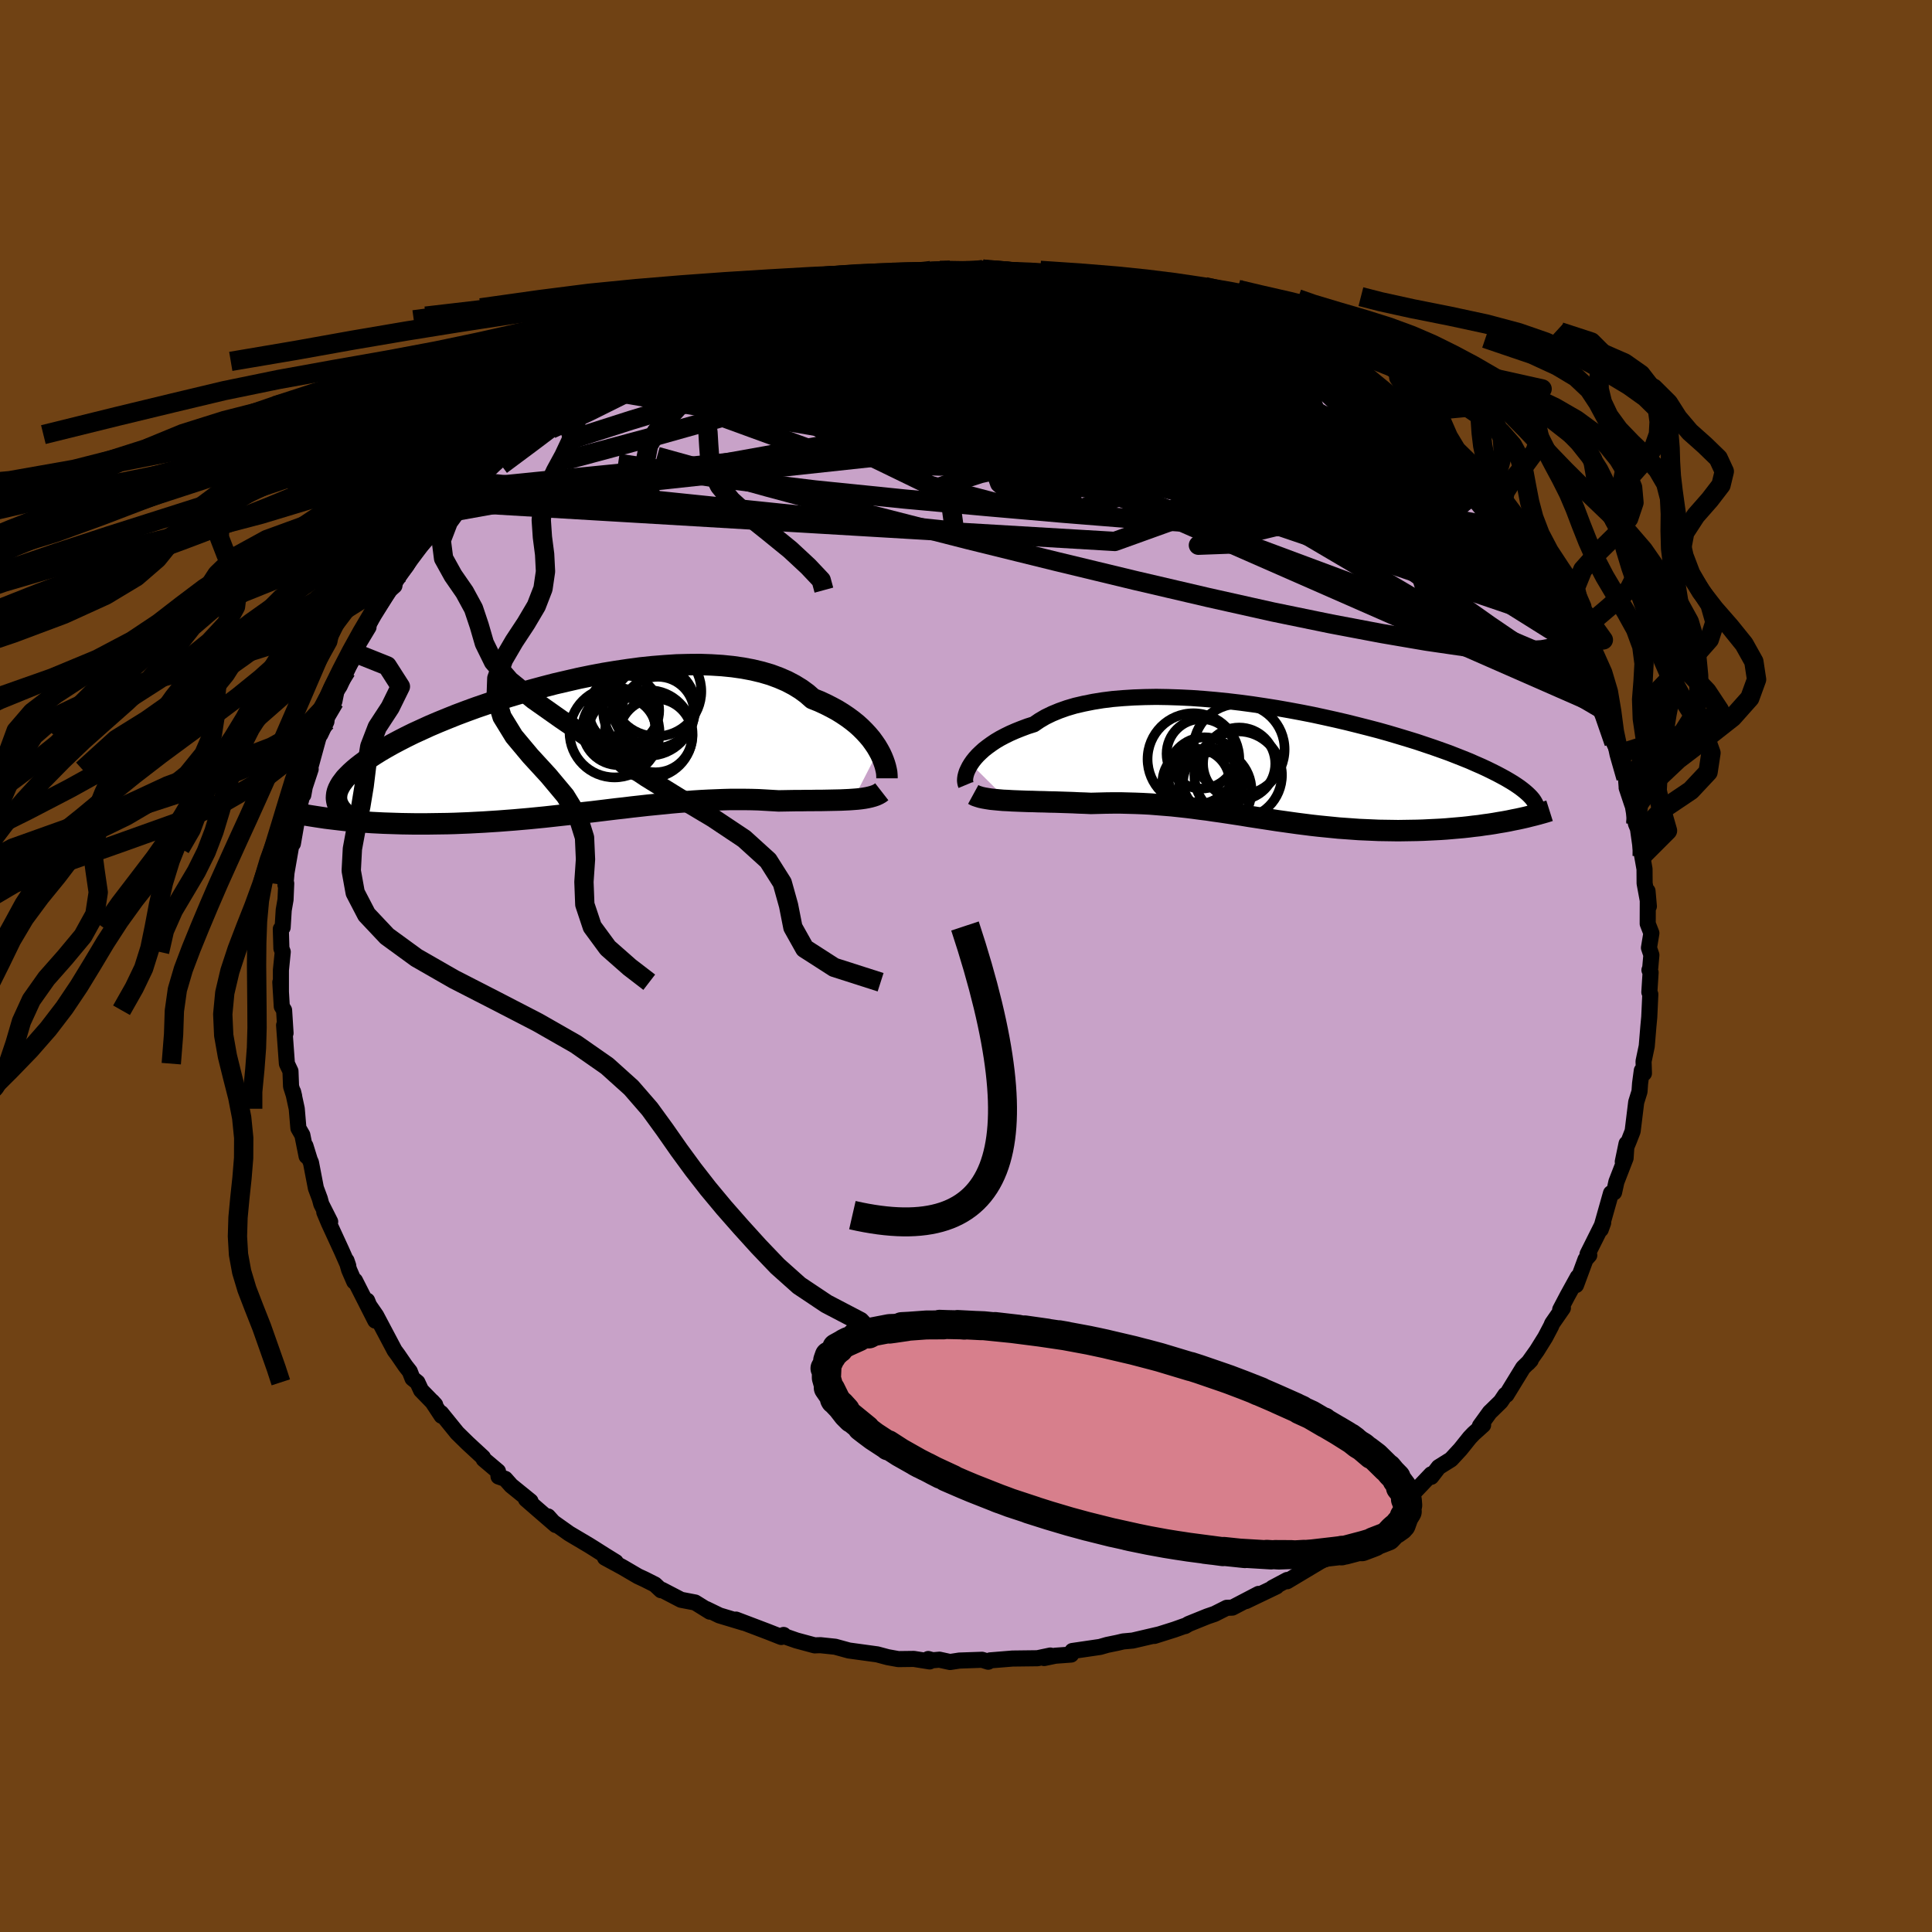 <svg viewBox="-100 -100 200 200" xmlns="http://www.w3.org/2000/svg" width="500" height="500" id="face-svg">
    <defs>
      <clipPath id="leftEyeClipPath">
        <polyline points="31.57,0.25 31.34,-0.14 31.08,-0.52 30.79,-0.92 30.46,-1.31 30.11,-1.69 29.72,-2.08 29.3,-2.46 28.84,-2.83 28.35,-3.19 27.83,-3.54 27.28,-3.88 26.69,-4.2 26.08,-4.51 25.43,-4.81 24.75,-5.08 24.17,-5.59 23.53,-6.06 22.83,-6.49 22.07,-6.89 21.26,-7.24 20.4,-7.56 19.48,-7.83 18.52,-8.06 17.51,-8.25 16.46,-8.4 15.37,-8.51 14.24,-8.58 13.08,-8.62 11.89,-8.61 10.68,-8.58 9.45,-8.5 8.2,-8.4 6.94,-8.27 5.67,-8.1 4.39,-7.91 3.11,-7.7 1.84,-7.46 0.57,-7.2 -0.69,-6.91 -1.94,-6.62 -3.17,-6.3 -4.39,-5.97 -5.58,-5.63 -6.75,-5.28 -7.88,-4.91 -8.99,-4.54 -10.07,-4.17 -11.11,-3.79 -12.12,-3.41 -13.09,-3.02 -14.02,-2.64 -14.91,-2.26 -15.76,-1.87 -16.57,-1.5 -17.34,-1.12 -18.06,-0.75 -18.74,-0.39 -19.38,-0.03 -19.98,0.32 -20.53,0.66 -21.05,1 -21.52,1.33 -21.96,1.65 -22.37,1.97 -22.74,2.28 -23.07,2.58 -23.37,2.88 -23.64,3.16 -23.86,3.45 -24.06,3.72 -24.22,3.99 -24.35,4.25 -24.45,4.51 -24.51,4.75 -24.54,5 -24.55,5.23 -24.52,5.46 -24.47,5.69 -24.38,5.91 -25.18,7.34 -24.68,7.4 -24.17,7.46 -23.65,7.52 -23.11,7.57 -22.56,7.62 -22.01,7.66 -21.44,7.7 -20.86,7.74 -20.27,7.77 -19.66,7.8 -19.05,7.82 -18.43,7.84 -17.79,7.86 -17.15,7.87 -16.5,7.88 -15.83,7.88 -15.15,7.88 -14.46,7.87 -13.76,7.86 -13.04,7.85 -12.32,7.83 -11.58,7.8 -10.83,7.77 -10.08,7.73 -9.31,7.69 -8.54,7.64 -7.76,7.59 -6.98,7.53 -6.19,7.47 -5.39,7.4 -4.59,7.33 -3.78,7.25 -2.97,7.17 -2.15,7.08 -1.34,6.99 -0.52,6.9 0.3,6.81 1.12,6.71 1.94,6.62 2.76,6.52 3.58,6.42 4.4,6.32 5.22,6.23 6.03,6.13 6.85,6.04 7.65,5.95 8.46,5.87 9.26,5.79 10.06,5.71 10.85,5.64 11.64,5.58 12.42,5.52 13.19,5.47 13.96,5.43 14.72,5.4 15.48,5.37 16.23,5.35 16.96,5.35 17.7,5.35 18.42,5.36 19.13,5.38 19.84,5.42 20.53,5.46 21.22,5.5 21.81,5.49 22.4,5.48 22.98,5.47 23.54,5.47 24.1,5.46 24.65,5.46 25.18,5.45 25.7,5.45 26.21,5.44 26.71,5.43 27.19,5.42 27.65,5.41 28.1,5.39 28.53,5.37 28.95,5.34" />
      </clipPath>
      <clipPath id="rightEyeClipPath">
        <polyline points="-31.95,-0.1 -31.75,-0.39 -31.51,-0.69 -31.25,-0.98 -30.94,-1.28 -30.61,-1.58 -30.24,-1.87 -29.84,-2.16 -29.41,-2.45 -28.94,-2.73 -28.43,-3 -27.9,-3.26 -27.33,-3.51 -26.73,-3.75 -26.09,-3.99 -25.43,-4.2 -24.86,-4.59 -24.23,-4.96 -23.55,-5.29 -22.8,-5.6 -22.01,-5.88 -21.16,-6.13 -20.25,-6.34 -19.3,-6.53 -18.31,-6.69 -17.27,-6.82 -16.2,-6.91 -15.08,-6.98 -13.94,-7.02 -12.77,-7.04 -11.57,-7.02 -10.35,-6.98 -9.11,-6.92 -7.86,-6.83 -6.6,-6.72 -5.33,-6.59 -4.06,-6.44 -2.79,-6.27 -1.53,-6.08 -0.27,-5.88 0.98,-5.66 2.22,-5.43 3.44,-5.19 4.64,-4.93 5.81,-4.67 6.97,-4.4 8.09,-4.12 9.19,-3.84 10.26,-3.56 11.29,-3.27 12.3,-2.97 13.26,-2.68 14.2,-2.39 15.09,-2.09 15.95,-1.8 16.77,-1.51 17.55,-1.23 18.29,-0.94 19,-0.66 19.67,-0.39 20.3,-0.11 20.9,0.15 21.46,0.41 21.99,0.67 22.49,0.92 22.96,1.17 23.4,1.41 23.81,1.65 24.19,1.88 24.54,2.11 24.86,2.33 25.15,2.55 25.41,2.76 25.65,2.97 25.86,3.17 26.05,3.37 26.21,3.56 26.34,3.75 26.45,3.94 26.54,4.12 23.71,5.8 23.22,5.89 22.73,5.97 22.22,6.06 21.71,6.14 21.18,6.21 20.65,6.29 20.1,6.35 19.55,6.42 18.99,6.48 18.42,6.53 17.84,6.58 17.26,6.63 16.67,6.67 16.07,6.7 15.46,6.73 14.84,6.76 14.21,6.78 13.57,6.79 12.93,6.8 12.27,6.81 11.61,6.8 10.94,6.79 10.27,6.78 9.59,6.75 8.9,6.72 8.21,6.69 7.52,6.64 6.82,6.59 6.12,6.54 5.42,6.47 4.71,6.4 4.01,6.33 3.3,6.25 2.59,6.16 1.88,6.07 1.16,5.97 0.45,5.87 -0.27,5.77 -0.98,5.66 -1.7,5.55 -2.42,5.44 -3.14,5.33 -3.86,5.21 -4.58,5.1 -5.3,4.99 -6.03,4.88 -6.75,4.78 -7.48,4.67 -8.21,4.58 -8.95,4.48 -9.68,4.39 -10.42,4.31 -11.17,4.23 -11.91,4.17 -12.66,4.11 -13.41,4.05 -14.17,4.01 -14.93,3.98 -15.69,3.96 -16.45,3.94 -17.22,3.94 -17.99,3.95 -18.76,3.97 -19.53,3.99 -20.16,3.96 -20.78,3.94 -21.4,3.91 -22.01,3.89 -22.62,3.87 -23.22,3.85 -23.81,3.84 -24.39,3.82 -24.96,3.81 -25.53,3.79 -26.08,3.78 -26.62,3.76 -27.14,3.74 -27.65,3.72 -28.14,3.69" />
      </clipPath>
      <filter id="fuzzy">
        <feTurbulence id="turbulence" baseFrequency="0.05" numOctaves="3" type="noise" result="noise" />
        <feDisplacementMap in="SourceGraphic" in2="noise" scale="2" />
      </filter>
      <linearGradient id="rainbowGradient" x1="0%" y1="0%" x2="100%" y2="0%">
        <stop offset="0%" style="stop-color: [object Object]; stop-opacity: 1" />
        <stop offset="37.3%" style="stop-color: [object Object]; stop-opacity: 1" />
        <stop offset="100%" style="stop-color: [object Object]; stop-opacity: 1" />
      </linearGradient>
    </defs>
    <rect x="-100" y="-100" width="100%" height="100%" fill="rgb(112, 66, 20)" />
    <polyline id="faceContour" points="70.83,0.21 70.75,0.42 70.87,0.66 70.74,2.71 70.84,2.93 70.73,5.3 70.64,6.25 70.47,8.3 70.14,9.87 70.18,11.11 69.96,10.82 69.78,12.16 69.72,13 69.38,14.09 69.01,17.1 68.62,18.1 68.33,18.8 67.99,20.26 68.38,18.39 68.28,19.89 67.33,22.34 67.09,23.43 66.77,23.52 65.71,27.27 65.96,26.58 65.66,27.19 64.34,29.83 64.52,29.94 64.13,30.38 63.15,33.03 63.33,32.2 62.26,34.14 61.51,35.57 61.79,35.41 60.68,37.01 60.57,37.28 59.96,38.44 59.1,39.82 58.19,41.1 58.46,40.81 57.67,41.58 55.95,44.39 55.83,44.39 55.36,45.09 54.4,46.03 54.22,46.2 53.2,47.61 53.53,47.52 52.54,48.41 52.15,48.82 51.18,50.03 50.21,51.08 48.93,51.88 48.16,52.88 48.16,52.62 46.29,54.59 45.39,55.27 44.11,56.31 42.41,57.35 42.37,57.77 41.97,58 41.41,58.49 40.09,59.21 39.19,60.07 38.57,60.35 37.81,61.06 36.65,61.65 35.83,62.14 33.24,63.69 33.25,63.56 31.73,64.37 32.14,64.23 28.99,65.74 30.29,65 27.57,66.42 26.99,66.44 25.74,67.07 24.98,67.33 23.05,68.11 22.68,68.33 22.63,68.32 21.59,68.69 19.5,69.35 20,69.19 17.26,69.83 16.27,69.92 15.68,70.06 14.61,70.28 13.88,70.49 11.01,70.91 10.88,71.28 9.24,71.4 8.09,71.64 8.73,71.38 7.4,71.66 4.97,71.69 4.84,71.69 2.51,71.88 2.3,72.02 1.66,71.82 -0.68,71.9 -1.65,72.05 -2.75,71.81 -3.45,71.87 -3.91,71.74 -3.76,71.99 -5.4,71.73 -7,71.75 -8.11,71.55 -9.19,71.26 -11.31,70.97 -12.12,70.86 -13.54,70.47 -15.06,70.31 -15.47,70.32 -15.66,70.33 -17.55,69.82 -18.84,69.37 -18.88,69.25 -19.12,69.46 -20.57,68.89 -23.81,67.66 -23.03,67.98 -25.52,67.23 -26.88,66.57 -26.51,66.84 -28.04,65.89 -29.5,65.61 -31.48,64.58 -31.57,64.62 -32.2,64.03 -33.23,63.51 -33.96,63.17 -35.53,62.25 -37.37,61.25 -36.26,61.7 -37.44,60.97 -38.51,60.29 -39.04,59.96 -41.08,58.75 -42.9,57.46 -43.27,56.98 -42.47,57.87 -44.17,56.4 -45.55,55.2 -45.08,55.41 -47.09,53.78 -47.7,53.09 -48.39,52.85 -48.45,52.31 -49.93,51.06 -50,50.87 -51.6,49.39 -52.67,48.34 -54.34,46.28 -54.29,46.56 -55.27,45.07 -54.95,45.42 -56.41,43.92 -56.79,43.1 -57.3,42.69 -57.58,41.97 -58.02,41.41 -58.83,40.23 -59.15,39.8 -61.06,36.19 -62.07,34.73 -61.99,34.64 -61.15,36.71 -63.25,32.57 -63.33,32.67 -63.86,31.45 -64.13,30.5 -63.95,31.03 -64.63,29.49 -65.96,26.6 -66.43,25.48 -65.82,26.47 -66.74,24.65 -66.89,24.09 -67.3,22.99 -67.81,20.34 -67.93,20.08 -68.38,18.62 -68.26,19.69 -68.7,17.5 -69.11,16.79 -69.28,14.78 -69.66,13.02 -69.55,13.47 -69.87,12.47 -69.93,10.89 -70.3,10.11 -70.59,6.13 -70.49,6.4 -70.44,6.95 -70.59,4.58 -70.83,4.19 -70.98,1.68 -70.92,2.73 -70.92,0.43 -70.73,-1.46 -70.87,-1.82 -70.93,-3.83 -70.74,-3.99 -70.63,-5.79 -70.44,-6.88 -70.37,-8.55 -70.45,-8.39 -70.34,-9.67 -69.9,-12.19 -69.95,-12.02 -69.41,-14.23 -69.68,-12.67 -69.02,-16.47 -68.55,-18.27 -68.6,-17.71 -68.45,-18.54 -67.84,-20.38 -67.94,-20.32 -67.08,-23.46 -66.6,-24.93 -66.84,-23.97 -66.21,-25.3 -66.15,-25.89 -65.39,-27.37 -65.15,-28.57 -64.9,-29.33 -63.59,-32.09 -64.15,-30.58 -63.15,-32.36 -63.47,-32.39 -61.85,-35.08 -62.15,-34.7 -61.34,-36.36 -59.68,-38.91 -59.17,-39.36 -59.09,-39.89 -59.5,-39.19 -58.51,-40.67 -57.92,-41.44 -56.99,-43.05 -56.38,-43.85 -54.58,-45.81 -54.5,-46.09 -53.84,-46.89 -52.98,-47.99 -51.8,-49.42 -51.77,-49.18 -50.85,-50.14 -50.67,-50.4 -50.44,-50.76 -47.12,-53.8 -47.11,-53.81 -46.49,-54.18 -46.78,-53.92 -45.66,-55.01 -44.74,-55.68 -42.63,-57.62 -43.33,-56.91 -42,-57.99 -40.26,-59.41 -39.58,-59.64 -39.31,-59.92 -36.51,-61.87 -38.07,-60.81 -36.28,-62.05 -35.81,-62.16 -34.97,-62.59 -33.72,-63.4 -32.99,-63.71 -30.16,-64.98 -29.88,-65.15 -30.18,-65.01 -27.94,-65.9 -29.2,-65.75 -26.2,-66.89 -25.48,-67.27 -25.18,-67.48 -22.98,-68.13 -22.96,-68.16 -19.61,-69.15 -20.84,-68.94 -17.55,-69.86 -18.33,-69.63 -15.35,-70.38 -15.12,-70.38 -14.08,-70.65 -14.19,-70.51 -13.44,-70.83 -11.76,-70.83 -10.34,-71.21 -8.37,-71.62 -5.93,-71.74 -6.6,-71.83 -5.73,-71.75 -4.72,-71.81 -3.63,-71.99 -1.62,-72.01 -2.58,-71.88 1.88,-71.83 1.69,-72.15 1.77,-72.1 3.43,-72.06 3.89,-72.01 6.54,-71.7 6.88,-71.56 6.51,-71.72 8.06,-71.63 10.84,-71.28 11.45,-71 12.85,-70.84 12.21,-70.8 15.22,-70.32 14.88,-70.47 14.81,-70.38 15.8,-70.14 19.17,-69.29 19.76,-69.07 19.73,-68.98 20.78,-68.75 22.94,-67.93 23.91,-67.68 24.93,-67.25 26.45,-66.75 27.24,-66.37 28.52,-65.84 28.92,-65.75 29.36,-65.65 30.58,-64.89 30.88,-64.96 34.06,-63.26 35.2,-62.74 34.93,-62.57 36.17,-62.01 37.7,-60.88 36.99,-61.23 39.05,-59.81 39.19,-59.88 40.82,-58.79 41.48,-58.23 43.42,-57.04 43.81,-56.53 43.89,-56.28 46.4,-54.2 46.24,-54.44 46.7,-54.14 47.08,-53.58 49.11,-52.09 49.33,-51.72 50.38,-50.83 51.02,-50.11 51.38,-49.4 52.71,-48.34 52.17,-48.86 53.14,-47.65 54.36,-46.15 55.06,-45.38 55.5,-45 56.81,-42.9 57.76,-41.81 58.15,-41.58 59.53,-39.32 59.09,-39.96 60.59,-37.29 60.78,-36.89 60.67,-36.98 61.49,-35.66 62.42,-34.09 63.11,-32.59 62.98,-33.41 62.96,-33.29 64.2,-30.57 64.56,-29.7 65.04,-28.25 64.97,-28.8 65.73,-26.9 66.02,-26.47 66.49,-24.87 67.08,-23.1 67.62,-21.97 67.24,-23.02 68.32,-19.47 68.4,-18.42 68.39,-18.45 68.97,-16.71 68.94,-17.09 69.35,-14.73 69.56,-14.22 69.84,-12.24 70,-11.39 70.24,-10.04 70.25,-8.56 70.69,-6.18 70.55,-7.76 70.58,-6.87 70.57,-4.38 70.95,-3.4 70.7,-1.88 70.95,-1.14 70.83,0.21 70.75,0.42" fill="rgb(200, 162, 200)" stroke="black" stroke-width="1.667" stroke-linejoin="round" filter="url(#fuzzy)" />
    <g transform="translate(32.46 -20.82)">
      <polyline id="rightCountour" points="-31.95,-0.1 -31.75,-0.39 -31.51,-0.69 -31.25,-0.98 -30.94,-1.28 -30.61,-1.58 -30.24,-1.87 -29.84,-2.16 -29.41,-2.45 -28.94,-2.73 -28.43,-3 -27.9,-3.26 -27.33,-3.51 -26.73,-3.75 -26.09,-3.99 -25.43,-4.2 -24.86,-4.59 -24.23,-4.96 -23.55,-5.29 -22.8,-5.6 -22.01,-5.88 -21.16,-6.13 -20.25,-6.34 -19.3,-6.53 -18.31,-6.69 -17.27,-6.82 -16.2,-6.91 -15.08,-6.98 -13.94,-7.02 -12.77,-7.04 -11.57,-7.02 -10.35,-6.98 -9.11,-6.92 -7.86,-6.83 -6.6,-6.72 -5.33,-6.59 -4.06,-6.44 -2.79,-6.27 -1.53,-6.08 -0.27,-5.88 0.98,-5.66 2.22,-5.43 3.44,-5.19 4.64,-4.93 5.81,-4.67 6.97,-4.4 8.09,-4.12 9.19,-3.84 10.26,-3.56 11.29,-3.27 12.3,-2.97 13.26,-2.68 14.2,-2.39 15.09,-2.09 15.95,-1.8 16.77,-1.51 17.55,-1.23 18.29,-0.94 19,-0.66 19.67,-0.39 20.3,-0.11 20.9,0.15 21.46,0.41 21.99,0.67 22.49,0.92 22.96,1.17 23.4,1.41 23.81,1.65 24.19,1.88 24.54,2.11 24.86,2.33 25.15,2.55 25.41,2.76 25.65,2.97 25.86,3.17 26.05,3.37 26.21,3.56 26.34,3.75 26.45,3.94 26.54,4.12 23.71,5.8 23.22,5.89 22.73,5.97 22.22,6.06 21.71,6.14 21.18,6.21 20.65,6.29 20.1,6.35 19.55,6.42 18.99,6.48 18.42,6.53 17.84,6.58 17.26,6.63 16.67,6.67 16.07,6.7 15.46,6.73 14.84,6.76 14.21,6.78 13.57,6.79 12.93,6.8 12.27,6.81 11.61,6.8 10.94,6.79 10.27,6.78 9.59,6.75 8.9,6.72 8.21,6.69 7.52,6.64 6.82,6.59 6.12,6.54 5.42,6.47 4.71,6.4 4.01,6.33 3.3,6.25 2.59,6.16 1.88,6.07 1.16,5.97 0.45,5.87 -0.27,5.77 -0.98,5.66 -1.7,5.55 -2.42,5.44 -3.14,5.33 -3.86,5.21 -4.58,5.1 -5.3,4.99 -6.03,4.88 -6.75,4.78 -7.48,4.67 -8.21,4.58 -8.95,4.48 -9.68,4.39 -10.42,4.31 -11.17,4.23 -11.91,4.17 -12.66,4.11 -13.41,4.05 -14.17,4.01 -14.93,3.98 -15.69,3.96 -16.45,3.94 -17.22,3.94 -17.99,3.95 -18.76,3.97 -19.53,3.99 -20.16,3.96 -20.78,3.94 -21.4,3.91 -22.01,3.89 -22.62,3.87 -23.22,3.85 -23.81,3.84 -24.39,3.82 -24.96,3.81 -25.53,3.79 -26.08,3.78 -26.62,3.76 -27.14,3.74 -27.65,3.72 -28.14,3.69" fill="white" stroke="white" stroke-width="0" stroke-linejoin="round" filter="url(#fuzzy)" />
    </g>
    <g transform="translate(-40.62 -22.59)">
      <polyline id="leftCountour" points="31.57,0.25 31.34,-0.14 31.08,-0.52 30.79,-0.92 30.46,-1.31 30.11,-1.69 29.72,-2.08 29.3,-2.46 28.84,-2.83 28.35,-3.19 27.83,-3.54 27.28,-3.88 26.69,-4.2 26.08,-4.51 25.43,-4.81 24.75,-5.08 24.17,-5.59 23.53,-6.06 22.83,-6.49 22.07,-6.89 21.26,-7.24 20.4,-7.56 19.48,-7.83 18.52,-8.06 17.51,-8.25 16.46,-8.4 15.37,-8.51 14.24,-8.58 13.08,-8.62 11.89,-8.61 10.68,-8.58 9.45,-8.5 8.2,-8.4 6.94,-8.27 5.67,-8.1 4.39,-7.91 3.11,-7.7 1.84,-7.46 0.57,-7.2 -0.69,-6.91 -1.94,-6.62 -3.17,-6.3 -4.39,-5.97 -5.58,-5.63 -6.75,-5.28 -7.88,-4.91 -8.99,-4.54 -10.07,-4.17 -11.11,-3.79 -12.12,-3.41 -13.09,-3.02 -14.02,-2.64 -14.91,-2.26 -15.76,-1.87 -16.57,-1.5 -17.34,-1.12 -18.06,-0.75 -18.74,-0.39 -19.38,-0.03 -19.98,0.32 -20.53,0.66 -21.05,1 -21.52,1.33 -21.96,1.65 -22.37,1.97 -22.74,2.28 -23.07,2.58 -23.37,2.88 -23.64,3.16 -23.86,3.45 -24.06,3.72 -24.22,3.99 -24.35,4.25 -24.45,4.51 -24.51,4.75 -24.54,5 -24.55,5.23 -24.52,5.46 -24.47,5.69 -24.38,5.91 -25.18,7.34 -24.68,7.4 -24.17,7.46 -23.65,7.52 -23.11,7.57 -22.56,7.62 -22.01,7.66 -21.44,7.7 -20.86,7.74 -20.27,7.77 -19.66,7.8 -19.05,7.82 -18.43,7.84 -17.79,7.86 -17.15,7.87 -16.5,7.88 -15.83,7.88 -15.15,7.88 -14.46,7.87 -13.76,7.86 -13.04,7.85 -12.32,7.83 -11.58,7.8 -10.83,7.77 -10.08,7.73 -9.31,7.69 -8.54,7.64 -7.76,7.59 -6.98,7.53 -6.19,7.47 -5.39,7.4 -4.59,7.33 -3.78,7.25 -2.97,7.17 -2.15,7.08 -1.34,6.99 -0.52,6.9 0.3,6.81 1.12,6.71 1.94,6.62 2.76,6.52 3.58,6.42 4.4,6.32 5.22,6.23 6.03,6.13 6.85,6.04 7.65,5.95 8.46,5.87 9.26,5.79 10.06,5.71 10.85,5.64 11.64,5.58 12.42,5.52 13.19,5.47 13.96,5.43 14.72,5.4 15.48,5.37 16.23,5.35 16.96,5.35 17.7,5.35 18.42,5.36 19.13,5.38 19.84,5.42 20.53,5.46 21.22,5.5 21.81,5.49 22.4,5.48 22.98,5.47 23.54,5.47 24.1,5.46 24.65,5.46 25.18,5.45 25.7,5.45 26.21,5.44 26.71,5.43 27.19,5.42 27.65,5.41 28.1,5.39 28.53,5.37 28.95,5.34" fill="white" stroke="white" stroke-width="0" stroke-linejoin="round" filter="url(#fuzzy)" />
    </g>
    <g transform="translate(32.46 -20.82)">
      <polyline id="rightUpper" points="-32.46,2.07 -32.51,1.95 -32.54,1.8 -32.56,1.63 -32.55,1.43 -32.52,1.21 -32.46,0.97 -32.38,0.72 -32.26,0.46 -32.12,0.18 -31.95,-0.1 -31.75,-0.39 -31.51,-0.69 -31.25,-0.98 -30.94,-1.28 -30.61,-1.58 -30.24,-1.87 -29.84,-2.16 -29.41,-2.45 -28.94,-2.73 -28.43,-3 -27.9,-3.26 -27.33,-3.51 -26.73,-3.75 -26.09,-3.99 -25.43,-4.2 -24.86,-4.59 -24.23,-4.96 -23.55,-5.29 -22.8,-5.6 -22.01,-5.88 -21.16,-6.13 -20.25,-6.34 -19.3,-6.53 -18.31,-6.69 -17.27,-6.82 -16.2,-6.91 -15.08,-6.98 -13.94,-7.02 -12.77,-7.04 -11.57,-7.02 -10.35,-6.98 -9.11,-6.92 -7.86,-6.83 -6.6,-6.72 -5.33,-6.59 -4.06,-6.44 -2.79,-6.27 -1.53,-6.08 -0.27,-5.88 0.98,-5.66 2.22,-5.43 3.44,-5.19 4.64,-4.93 5.81,-4.67 6.97,-4.4 8.09,-4.12 9.19,-3.84 10.26,-3.56 11.29,-3.27 12.3,-2.97 13.26,-2.68 14.2,-2.39 15.09,-2.09 15.95,-1.8 16.77,-1.51 17.55,-1.23 18.29,-0.94 19,-0.66 19.67,-0.39 20.3,-0.11 20.9,0.15 21.46,0.41 21.99,0.67 22.49,0.92 22.96,1.17 23.4,1.41 23.81,1.65 24.19,1.88 24.54,2.11 24.86,2.33 25.15,2.55 25.41,2.76 25.65,2.97 25.86,3.17 26.05,3.37 26.21,3.56 26.34,3.75 26.45,3.94 26.54,4.12 26.61,4.3 26.65,4.47 26.68,4.64 26.69,4.8 26.67,4.96 26.64,5.12 26.59,5.27 26.52,5.42 26.44,5.57 26.34,5.72" fill="none" stroke="black" stroke-width="1.667" stroke-linejoin="round" filter="url(#fuzzy)" />
      <polyline id="rightLower" points="-31.71,3.06 -31.49,3.18 -31.23,3.27 -30.94,3.36 -30.62,3.43 -30.27,3.49 -29.89,3.55 -29.49,3.59 -29.06,3.63 -28.61,3.67 -28.14,3.69 -27.65,3.72 -27.14,3.74 -26.62,3.76 -26.08,3.78 -25.53,3.79 -24.96,3.81 -24.39,3.82 -23.81,3.84 -23.22,3.85 -22.62,3.87 -22.01,3.89 -21.4,3.91 -20.78,3.94 -20.16,3.96 -19.53,3.99 -18.76,3.97 -17.99,3.95 -17.22,3.94 -16.45,3.94 -15.69,3.96 -14.93,3.98 -14.17,4.01 -13.41,4.05 -12.66,4.11 -11.91,4.17 -11.17,4.23 -10.42,4.31 -9.68,4.39 -8.95,4.48 -8.21,4.58 -7.48,4.67 -6.75,4.78 -6.03,4.88 -5.3,4.99 -4.58,5.1 -3.86,5.21 -3.14,5.33 -2.42,5.44 -1.7,5.55 -0.98,5.66 -0.27,5.77 0.45,5.87 1.16,5.97 1.88,6.07 2.59,6.16 3.3,6.25 4.01,6.33 4.71,6.4 5.42,6.47 6.12,6.54 6.82,6.59 7.52,6.64 8.21,6.69 8.9,6.72 9.59,6.75 10.27,6.78 10.94,6.79 11.61,6.8 12.27,6.81 12.93,6.8 13.57,6.79 14.21,6.78 14.84,6.76 15.46,6.73 16.07,6.7 16.67,6.67 17.26,6.63 17.84,6.58 18.42,6.53 18.99,6.48 19.55,6.42 20.1,6.35 20.65,6.29 21.18,6.21 21.71,6.14 22.22,6.06 22.73,5.97 23.22,5.89 23.71,5.8 24.18,5.7 24.64,5.61 25.1,5.51 25.54,5.41 25.97,5.3 26.38,5.2 26.79,5.09 27.19,4.98 27.57,4.87 27.95,4.75" fill="none" stroke="black" stroke-width="2.222" stroke-linejoin="round" filter="url(#fuzzy)" />
      <circle r="4.348" cx="-7.252" cy="2.646" stroke="black" fill="none" stroke-width="1.0" filter="url(#fuzzy)" clip-path="url(#rightEyeClipPath)" /><circle r="3.816" cx="-7.762" cy="0.961" stroke="black" fill="none" stroke-width="1.0" filter="url(#fuzzy)" clip-path="url(#rightEyeClipPath)" /><circle r="3.602" cx="-8.092" cy="-1.149" stroke="black" fill="none" stroke-width="1.0" filter="url(#fuzzy)" clip-path="url(#rightEyeClipPath)" /><circle r="4.722" cx="-4.202" cy="-1.599" stroke="black" fill="none" stroke-width="1.0" filter="url(#fuzzy)" clip-path="url(#rightEyeClipPath)" /><circle r="3.488" cx="-8.642" cy="1.821" stroke="black" fill="none" stroke-width="1.0" filter="url(#fuzzy)" clip-path="url(#rightEyeClipPath)" /><circle r="4.748" cx="-8.917" cy="-0.594" stroke="black" fill="none" stroke-width="1.0" filter="url(#fuzzy)" clip-path="url(#rightEyeClipPath)" /><circle r="3.74" cx="-4.182" cy="-0.124" stroke="black" fill="none" stroke-width="1.0" filter="url(#fuzzy)" clip-path="url(#rightEyeClipPath)" /><circle r="3.312" cx="-7.097" cy="1.741" stroke="black" fill="none" stroke-width="1.0" filter="url(#fuzzy)" clip-path="url(#rightEyeClipPath)" /><circle r="3.09" cx="-6.897" cy="1.761" stroke="black" fill="none" stroke-width="1.0" filter="url(#fuzzy)" clip-path="url(#rightEyeClipPath)" /><circle r="4.532" cx="-4.287" cy="1.061" stroke="black" fill="none" stroke-width="1.0" filter="url(#fuzzy)" clip-path="url(#rightEyeClipPath)" />
      </g>
    <g transform="translate(-40.62 -22.59)">
      <polyline id="leftUpper" points="32.44,3.16 32.44,2.99 32.43,2.79 32.41,2.55 32.36,2.29 32.29,1.99 32.2,1.68 32.08,1.34 31.94,0.99 31.77,0.62 31.57,0.25 31.34,-0.14 31.08,-0.52 30.79,-0.92 30.46,-1.31 30.11,-1.69 29.72,-2.08 29.3,-2.46 28.84,-2.83 28.35,-3.19 27.83,-3.54 27.28,-3.88 26.69,-4.2 26.08,-4.51 25.43,-4.81 24.75,-5.08 24.17,-5.59 23.53,-6.06 22.83,-6.49 22.07,-6.89 21.26,-7.24 20.4,-7.56 19.48,-7.83 18.52,-8.06 17.51,-8.25 16.46,-8.4 15.37,-8.51 14.24,-8.58 13.08,-8.62 11.89,-8.61 10.68,-8.58 9.45,-8.5 8.2,-8.4 6.94,-8.27 5.67,-8.1 4.39,-7.91 3.11,-7.7 1.84,-7.46 0.57,-7.2 -0.69,-6.91 -1.94,-6.62 -3.17,-6.3 -4.39,-5.97 -5.58,-5.63 -6.75,-5.28 -7.88,-4.91 -8.99,-4.54 -10.07,-4.17 -11.11,-3.79 -12.12,-3.41 -13.09,-3.02 -14.02,-2.64 -14.91,-2.26 -15.76,-1.87 -16.57,-1.5 -17.34,-1.12 -18.06,-0.75 -18.74,-0.39 -19.38,-0.03 -19.98,0.32 -20.53,0.66 -21.05,1 -21.52,1.33 -21.96,1.65 -22.37,1.97 -22.74,2.28 -23.07,2.58 -23.37,2.88 -23.64,3.16 -23.86,3.45 -24.06,3.72 -24.22,3.99 -24.35,4.25 -24.45,4.51 -24.51,4.75 -24.54,5 -24.55,5.23 -24.52,5.46 -24.47,5.69 -24.38,5.91 -24.27,6.12 -24.14,6.33 -23.97,6.53 -23.79,6.73 -23.58,6.92 -23.34,7.11 -23.09,7.29 -22.81,7.47 -22.51,7.65 -22.19,7.82" fill="none" stroke="black" stroke-width="2.222" stroke-linejoin="round" filter="url(#fuzzy)" />
      <polyline id="leftLower" points="31.9,4.55 31.72,4.69 31.51,4.81 31.27,4.92 31.01,5.01 30.72,5.09 30.41,5.16 30.08,5.22 29.72,5.27 29.35,5.31 28.95,5.34 28.53,5.37 28.1,5.39 27.65,5.41 27.19,5.42 26.71,5.43 26.21,5.44 25.7,5.45 25.18,5.45 24.65,5.46 24.1,5.46 23.54,5.47 22.98,5.47 22.4,5.48 21.81,5.49 21.22,5.5 20.53,5.46 19.84,5.42 19.13,5.38 18.42,5.36 17.7,5.35 16.96,5.35 16.23,5.35 15.48,5.37 14.72,5.4 13.96,5.43 13.19,5.47 12.42,5.52 11.64,5.58 10.85,5.64 10.06,5.71 9.26,5.79 8.46,5.87 7.65,5.95 6.85,6.04 6.03,6.13 5.22,6.23 4.4,6.32 3.58,6.42 2.76,6.52 1.94,6.62 1.12,6.71 0.3,6.81 -0.52,6.9 -1.34,6.99 -2.15,7.08 -2.97,7.17 -3.78,7.25 -4.59,7.33 -5.39,7.4 -6.19,7.47 -6.98,7.53 -7.76,7.59 -8.54,7.64 -9.31,7.69 -10.08,7.73 -10.83,7.77 -11.58,7.8 -12.32,7.83 -13.04,7.85 -13.76,7.86 -14.46,7.87 -15.15,7.88 -15.83,7.88 -16.5,7.88 -17.15,7.87 -17.79,7.86 -18.43,7.84 -19.05,7.82 -19.66,7.8 -20.27,7.77 -20.86,7.74 -21.44,7.7 -22.01,7.66 -22.56,7.62 -23.11,7.57 -23.65,7.52 -24.17,7.46 -24.68,7.4 -25.18,7.34 -25.67,7.28 -26.14,7.21 -26.6,7.14 -27.05,7.07 -27.49,7 -27.92,6.93 -28.33,6.85 -28.74,6.77 -29.13,6.69 -29.51,6.61" fill="none" stroke="black" stroke-width="2.222" stroke-linejoin="round" filter="url(#fuzzy)" />
      <circle r="4.304" cx="8.326" cy="-4.242" stroke="black" fill="none" stroke-width="1.0" filter="url(#fuzzy)" clip-path="url(#leftEyeClipPath)" /><circle r="4.542" cx="7.771" cy="-1.417" stroke="black" fill="none" stroke-width="1.0" filter="url(#fuzzy)" clip-path="url(#leftEyeClipPath)" /><circle r="3.644" cx="5.216" cy="-3.862" stroke="black" fill="none" stroke-width="1.0" filter="url(#fuzzy)" clip-path="url(#leftEyeClipPath)" /><circle r="3.762" cx="8.721" cy="-3.592" stroke="black" fill="none" stroke-width="1.0" filter="url(#fuzzy)" clip-path="url(#leftEyeClipPath)" /><circle r="3.812" cx="8.481" cy="-1.272" stroke="black" fill="none" stroke-width="1.0" filter="url(#fuzzy)" clip-path="url(#leftEyeClipPath)" /><circle r="4.708" cx="7.761" cy="-3.887" stroke="black" fill="none" stroke-width="1.0" filter="url(#fuzzy)" clip-path="url(#leftEyeClipPath)" /><circle r="4.654" cx="4.236" cy="-1.587" stroke="black" fill="none" stroke-width="1.0" filter="url(#fuzzy)" clip-path="url(#leftEyeClipPath)" /><circle r="3.496" cx="5.036" cy="-1.727" stroke="black" fill="none" stroke-width="1.0" filter="url(#fuzzy)" clip-path="url(#leftEyeClipPath)" /><circle r="4.662" cx="8.556" cy="-5.842" stroke="black" fill="none" stroke-width="1.0" filter="url(#fuzzy)" clip-path="url(#leftEyeClipPath)" /><circle r="3.776" cx="4.686" cy="-1.977" stroke="black" fill="none" stroke-width="1.0" filter="url(#fuzzy)" clip-path="url(#leftEyeClipPath)" />
    </g>
    <g id="hairs">
      <polyline points="-39.31,-59.92 -37.82,-60.96 -37.19,-61.38 -36.62,-61.71 -36.02,-62.04 -35.41,-62.33 -34.86,-62.56 -34.44,-62.68 -34.26,-62.64 -34.38,-62.4 -34.83,-61.97 -35.58,-61.34 -36.65,-60.51 -38.05,-59.45 -39.88,-58.05 -42.21,-56.28 -44.99,-54.18 -48.12,-51.85" fill="none" stroke="url(#rainbowGradient)" stroke-width="2" stroke-linejoin="round" filter="url(#fuzzy)" /><polyline points="1.69,-72.15 2.24,-72.09 3.29,-72.01 4.48,-71.9 5.64,-71.78 6.7,-71.66 7.69,-71.55 8.63,-71.44 9.45,-71.33 10.1,-71.23 10.51,-71.14 10.64,-71.09 10.47,-71.07 10.01,-71.08 9.26,-71.11 8.25,-71.15 6.91,-71.2 5.12,-71.27 2.74,-71.42 -0.14,-71.68" fill="none" stroke="url(#rainbowGradient)" stroke-width="2" stroke-linejoin="round" filter="url(#fuzzy)" /><polyline points="-39.31,-59.92 -37.67,-60.99 -36.61,-61.51 -35.31,-62.04 -33.69,-62.66 -31.77,-63.36 -29.62,-64.13 -27.33,-64.94 -25,-65.74 -22.7,-66.5 -20.48,-67.22 -18.38,-67.91 -16.38,-68.58 -14.48,-69.24 -12.69,-69.86 -11.05,-70.43 -9.51,-70.93 -7.94,-71.37" fill="none" stroke="url(#rainbowGradient)" stroke-width="2" stroke-linejoin="round" filter="url(#fuzzy)" /><polyline points="1.77,-72.1 3.13,-72.03 4.45,-71.91 5.7,-71.77 6.82,-71.64 7.85,-71.53 8.82,-71.42 9.66,-71.31 10.22,-71.23 10.42,-71.18 10.22,-71.17 9.61,-71.23 8.53,-71.35 6.88,-71.56 4.64,-71.82" fill="none" stroke="url(#rainbowGradient)" stroke-width="2" stroke-linejoin="round" filter="url(#fuzzy)" /><polyline points="49.33,-51.72 50.16,-50.94 50.75,-50.29 51.19,-49.76 51.49,-49.33 51.69,-48.97 51.79,-48.63 51.79,-48.33 51.66,-48.1 51.36,-47.96 50.85,-47.98 50.08,-48.17 49.01,-48.57 47.61,-49.22 45.86,-50.12 43.76,-51.28 41.3,-52.72 38.49,-54.43 35.31,-56.41 31.73,-58.67 27.73,-61.25 23.44,-64.13 19.18,-67.21" fill="none" stroke="url(#rainbowGradient)" stroke-width="2" stroke-linejoin="round" filter="url(#fuzzy)" /><polyline points="43.81,-56.53 44.51,-55.83 45.53,-54.93 46.45,-54.15 47.3,-53.4 48.16,-52.64 49.01,-51.88 49.79,-51.17 50.44,-50.56 50.92,-50.1 51.19,-49.83 51.22,-49.79 50.99,-50.01 50.47,-50.51 49.59,-51.32 48.28,-52.54" fill="none" stroke="url(#rainbowGradient)" stroke-width="2" stroke-linejoin="round" filter="url(#fuzzy)" /><polyline points="-33.72,-63.4 -32.34,-63.86 -30.5,-64.24 -28.56,-64.4 -26.4,-64.4 -23.92,-64.31 -21.05,-64.18 -17.81,-63.99 -14.24,-63.74 -10.38,-63.42 -6.27,-63.02 -1.93,-62.53 2.59,-61.96 7.27,-61.31 12.06,-60.58 16.93,-59.79 21.83,-58.97 26.71,-58.13 31.53,-57.29 36.28,-56.45 41.11,-55.55" fill="none" stroke="url(#rainbowGradient)" stroke-width="2" stroke-linejoin="round" filter="url(#fuzzy)" /><polyline points="1.88,-71.83 1.82,-72 2.07,-71.99 2.46,-71.86 2.77,-71.65 2.85,-71.38 2.62,-71.06 2.06,-70.66 1.16,-70.18 -0.11,-69.61 -1.82,-68.94 -4.03,-68.18 -6.75,-67.36 -10,-66.46 -13.78,-65.47 -18.09,-64.36 -22.96,-63.1 -28.43,-61.66 -34.63,-60.04" fill="none" stroke="url(#rainbowGradient)" stroke-width="2" stroke-linejoin="round" filter="url(#fuzzy)" /><polyline points="-25.48,-67.27 -24.71,-67.57 -23.6,-67.94 -22.47,-68.29 -21.44,-68.6 -20.55,-68.85 -19.83,-69.02 -19.3,-69.1 -18.97,-69.08 -18.88,-68.95 -19.02,-68.73 -19.38,-68.4 -19.93,-67.96 -20.68,-67.41 -21.67,-66.74 -22.96,-65.92 -24.62,-64.93 -26.7,-63.77 -29.22,-62.42 -32.16,-60.87 -35.48,-59.16 -39.1,-57.36 -42.95,-55.58" fill="none" stroke="url(#rainbowGradient)" stroke-width="2" stroke-linejoin="round" filter="url(#fuzzy)" /><polyline points="1.69,-72.15 2.12,-72.08 2.8,-71.94 3.36,-71.71 3.65,-71.42 3.61,-71.07 3.26,-70.65 2.63,-70.13 1.67,-69.49 0.3,-68.74 -1.56,-67.88 -3.94,-66.89 -6.84,-65.78 -10.27,-64.54 -14.19,-63.15 -18.57,-61.63 -23.39,-60 -28.72,-58.31 -34.7,-56.49 -41.66,-54.26" fill="none" stroke="url(#rainbowGradient)" stroke-width="2" stroke-linejoin="round" filter="url(#fuzzy)" /><polyline points="30.58,-64.89 31.58,-64.5 32.9,-63.83 33.84,-63.28 34.38,-62.9 34.57,-62.65 34.47,-62.52 34.08,-62.52 33.37,-62.66 32.3,-62.96 30.84,-63.42 28.97,-64.07 26.64,-64.92 23.79,-66.01 20.32,-67.37 16.28,-69.01" fill="none" stroke="url(#rainbowGradient)" stroke-width="2" stroke-linejoin="round" filter="url(#fuzzy)" /><polyline points="-34.97,-62.59 -33.54,-63.21 -31.5,-63.71 -29.03,-64.06 -26.27,-64.26 -23.19,-64.34 -19.74,-64.36 -15.87,-64.35 -11.62,-64.33 -7.04,-64.29 -2.19,-64.21 2.86,-64.08 8.09,-63.91 13.45,-63.69 18.91,-63.42 24.41,-63.12 29.81,-62.82" fill="none" stroke="url(#rainbowGradient)" stroke-width="2" stroke-linejoin="round" filter="url(#fuzzy)" /><polyline points="51.38,-49.4 51.95,-48.8 51.83,-48.38 51.34,-47.84 50.48,-47.26 49.15,-46.7 47.32,-46.21 44.94,-45.82 41.97,-45.55 38.37,-45.42 34.1,-45.43 29.13,-45.58 23.45,-45.88 17.06,-46.31 9.96,-46.88 2.16,-47.56 -6.37,-48.34 -15.62,-49.28 -25.53,-50.48 -36.01,-52.04" fill="none" stroke="url(#rainbowGradient)" stroke-width="2" stroke-linejoin="round" filter="url(#fuzzy)" /><polyline points="6.88,-71.56 7.2,-71.61 8.25,-71.5 9.35,-71.31 10.19,-71.1 10.72,-70.9 10.96,-70.71 10.93,-70.52 10.67,-70.3 10.2,-70.05 9.51,-69.75 8.57,-69.41 7.33,-69.04 5.76,-68.63 3.81,-68.2 1.49,-67.73 -1.21,-67.24 -4.32,-66.74 -7.85,-66.23 -11.82,-65.75 -16.3,-65.26 -21.42,-64.73 -27.32,-64.08" fill="none" stroke="url(#rainbowGradient)" stroke-width="2" stroke-linejoin="round" filter="url(#fuzzy)" /><polyline points="12.85,-70.84 12.98,-70.67 13.26,-70.41 13.06,-70.07 12.46,-69.59 11.51,-68.95 10.13,-68.17 8.2,-67.24 5.63,-66.19 2.41,-65.01 -1.46,-63.69 -6,-62.26 -11.27,-60.7 -17.37,-58.99 -24.44,-57.02 -32.53,-54.75 -41.48,-52.34" fill="none" stroke="url(#rainbowGradient)" stroke-width="2" stroke-linejoin="round" filter="url(#fuzzy)" /><polyline points="29.36,-65.65 30.44,-65.06 31.7,-64.44 32.98,-63.78 34.05,-63.18 34.89,-62.68 35.52,-62.25 36,-61.88 36.36,-61.58 36.58,-61.34 36.65,-61.17 36.54,-61.09 36.19,-61.11 35.56,-61.25 34.61,-61.55 33.32,-62.01 31.68,-62.66 29.65,-63.5 27.19,-64.57 24.32,-65.83 21.18,-67.25 18.09,-68.77" fill="none" stroke="url(#rainbowGradient)" stroke-width="2" stroke-linejoin="round" filter="url(#fuzzy)" /><polyline points="46.7,-54.14 47.32,-53.42 47.83,-52.7 47.9,-52.12 47.51,-51.69 46.67,-51.38 45.37,-51.2 43.63,-51.12 41.43,-51.13 38.8,-51.19 35.72,-51.31 32.17,-51.51 28.12,-51.8 23.54,-52.22 18.4,-52.8 12.62,-53.55 6.15,-54.47 -1.06,-55.55 -8.99,-56.78 -17.58,-58.22 -26.73,-59.95" fill="none" stroke="url(#rainbowGradient)" stroke-width="2" stroke-linejoin="round" filter="url(#fuzzy)" /><polyline points="46.24,-54.44 46.67,-54.05 47.17,-53.53 47.54,-53.02 47.65,-52.65 47.43,-52.44 46.85,-52.43 45.89,-52.61 44.54,-52.99 42.81,-53.54 40.68,-54.27 38.17,-55.17 35.23,-56.26 31.83,-57.58 27.9,-59.18 23.42,-61.07 18.4,-63.28 12.78,-65.81 6.21,-68.66" fill="none" stroke="url(#rainbowGradient)" stroke-width="2" stroke-linejoin="round" filter="url(#fuzzy)" /><polyline points="-10.34,-71.21 -8.61,-71.48 -7.54,-71.58 -7.02,-71.56 -6.79,-71.46 -6.73,-71.28 -6.87,-71.02 -7.25,-70.65 -7.96,-70.18 -9.06,-69.61 -10.6,-68.93 -12.61,-68.13 -15.12,-67.19 -18.13,-66.08 -21.7,-64.78 -25.94,-63.27 -30.92,-61.52 -36.72,-59.43" fill="none" stroke="url(#rainbowGradient)" stroke-width="2" stroke-linejoin="round" filter="url(#fuzzy)" /><polyline points="11.45,-71 12.41,-70.84 13.31,-70.65 14.27,-70.44 15.26,-70.22 16.31,-69.94 17.46,-69.63 18.63,-69.29 19.76,-68.96 20.76,-68.65 21.62,-68.38 22.32,-68.16 22.83,-67.98 23.12,-67.87 23.15,-67.84 22.86,-67.9 22.24,-68.07 21.29,-68.34 20.06,-68.69 18.6,-69.1 16.9,-69.57 14.84,-70.14" fill="none" stroke="url(#rainbowGradient)" stroke-width="2" stroke-linejoin="round" filter="url(#fuzzy)" /><polyline points="62.42,-34.09 62.58,-33.4 62.07,-33.24 61.1,-33.01 59.64,-32.74 57.61,-32.61 54.94,-32.7 51.63,-33.05 47.65,-33.63 43.03,-34.42 37.75,-35.42 31.76,-36.65 25.05,-38.15 17.55,-39.9 9.26,-41.9 0.14,-44.15 -9.8,-46.69 -20.51,-49.57 -31.98,-52.75" fill="none" stroke="url(#rainbowGradient)" stroke-width="2" stroke-linejoin="round" filter="url(#fuzzy)" /><polyline points="22.94,-67.93 23.9,-67.63 24.89,-67.27 25.8,-66.92 26.53,-66.61 27.07,-66.35 27.44,-66.13 27.68,-65.92 27.82,-65.7 27.82,-65.49 27.65,-65.29 27.22,-65.14 26.48,-65.06 25.4,-65.06 23.97,-65.14 22.19,-65.32 20.07,-65.57 17.63,-65.92 14.88,-66.35 11.79,-66.88 8.32,-67.5 4.35,-68.24 -0.31,-69.05 -5.74,-69.91" fill="none" stroke="url(#rainbowGradient)" stroke-width="2" stroke-linejoin="round" filter="url(#fuzzy)" /><polyline points="39.19,-59.88 40.45,-59.01 41.42,-58.31 42.12,-57.75 42.52,-57.34 42.64,-57.1 42.43,-57.05 41.87,-57.24 40.9,-57.69 39.49,-58.38 37.61,-59.33 35.18,-60.58 32.11,-62.17 28.37,-64.15 24.11,-66.48" fill="none" stroke="url(#rainbowGradient)" stroke-width="2" stroke-linejoin="round" filter="url(#fuzzy)" /><polyline points="-29.2,-65.75 -27.01,-66.58 -25.48,-67.12 -24.01,-67.57 -22.41,-68 -20.69,-68.41 -18.89,-68.82 -17.08,-69.21 -15.29,-69.58 -13.55,-69.91 -11.9,-70.21 -10.37,-70.48 -8.95,-70.72 -7.62,-70.93 -6.37,-71.13 -5.2,-71.33 -4.13,-71.51 -3.22,-71.67 -2.57,-71.79 -2.29,-71.86 -2.41,-71.9 -2.88,-71.92 -3.64,-71.91" fill="none" stroke="url(#rainbowGradient)" stroke-width="2" stroke-linejoin="round" filter="url(#fuzzy)" /><polyline points="-39.31,-59.92 -37.66,-60.97 -36.56,-61.43 -35.18,-61.86 -33.43,-62.34 -31.33,-62.89 -28.95,-63.48 -26.36,-64.09 -23.67,-64.69 -20.93,-65.27 -18.16,-65.84 -15.37,-66.39 -12.54,-66.94 -9.68,-67.5 -6.81,-68.06 -3.95,-68.61 -1.12,-69.13 1.69,-69.59 4.43,-70 7,-70.37 9.4,-70.71" fill="none" stroke="url(#rainbowGradient)" stroke-width="2" stroke-linejoin="round" filter="url(#fuzzy)" /><polyline points="-35.81,-62.16 10.48,-58.93 21.38,-60.84 23.44,-60.77 21.67,-59.53 17.6,-58.85 12.52,-59.26 7.01,-60.2 1.15,-60.98 -4.73,-61.26 -9.78,-61.13 -13.26,-60.89 -15.12,-60.83 -15.89,-61.12 -15.89,-61.8 -14.58,-62.78 -10.9,-63.94 -4.35,-65.07 3.86,-65.98 10.87,-66.66 13.51,-67.22 10.59,-67.66 5.02,-67.33 6.05,-64.88 39.05,-59.81" fill="none" stroke="url(#rainbowGradient)" stroke-width="2" stroke-linejoin="round" filter="url(#fuzzy)" /><polyline points="-52.98,-47.99 15.4,-43.95 28.94,-48.82 24.21,-55.56 17.58,-59.16 14.17,-58.95 14.4,-56.43 16.51,-53.45 18.11,-51.39 17.58,-50.77 14.72,-51.26 10.38,-51.94 5.71,-51.91 1.5,-50.98 -1.9,-49.88 -3.59,-49.26 -1.61,-48.12 -1.18,-45.01 -50.85,-50.14" fill="none" stroke="url(#rainbowGradient)" stroke-width="2" stroke-linejoin="round" filter="url(#fuzzy)" /><polyline points="66.02,-26.47 20.77,-53.13 0.92,-61.58 0.75,-64.24 7.49,-65.32 13.12,-65.61 14.99,-64.83 13.25,-62.92 9.63,-60.49 6.71,-58.4 6.07,-57.24 6.58,-57.04 6.41,-57.16 9.57,-56.05 28.46,-51.04 60.67,-36.98" fill="none" stroke="url(#rainbowGradient)" stroke-width="2" stroke-linejoin="round" filter="url(#fuzzy)" /><polyline points="59.09,-39.96 9.78,-52.12 5.62,-57.4 7.78,-58.01 7.95,-57.19 7.12,-56.29 7.12,-55.45 8.25,-54.74 10.25,-54.25 13.35,-53.95 17.9,-53.6 23.42,-53.03 28.29,-52.36 30.39,-52.06 28.22,-52.76 21.71,-54.86 12.47,-58.14 3.39,-61.54 -2.34,-63.48 -1.95,-62.56 6.33,-58.48 21.05,-52.83 29.81,-51.32 -1.62,-72.01" fill="none" stroke="url(#rainbowGradient)" stroke-width="2" stroke-linejoin="round" filter="url(#fuzzy)" /><polyline points="-53.84,-46.89 -4.87,-55.67 11.71,-57.71 11.02,-61.84 7.24,-65.98 5.26,-68.46 4.96,-69.01 5.24,-67.9 5.78,-65.44 6.55,-62.01 6.48,-58.46 2.89,-56.24 -5.69,-56.86 -15.12,-60.5 -18.85,-64.72 -32.99,-63.71" fill="none" stroke="url(#rainbowGradient)" stroke-width="2" stroke-linejoin="round" filter="url(#fuzzy)" /><polyline points="60.78,-36.89 46.85,-44.54 31.45,-51.71 21.98,-55.46 17.35,-58 15.77,-60.25 15.95,-62 17.28,-62.79 19.2,-62.4 20.82,-61.04 21.06,-59.18 19.12,-57.42 14.64,-56.19 7.95,-55.66 0.35,-55.69 -5.67,-55.92 -6.85,-55.9 -0.8,-55.37 11.52,-54.67 24.13,-55.16 28.56,-58.85 22.84,-65.52 23.91,-67.68" fill="none" stroke="url(#rainbowGradient)" stroke-width="2" stroke-linejoin="round" filter="url(#fuzzy)" /><polyline points="1.69,-72.15 -24.92,-56.71 -14.03,-52.74 3.24,-53.94 14.77,-56.64 20.03,-58.79 20.79,-60.17 18.09,-61.34 12.87,-62.63 6.97,-63.84 2.79,-64.51 1.82,-64.4 3.47,-63.6 5.35,-62.43 5.26,-61.17 3.46,-60 2.91,-59.02 5.93,-58.27 9.18,-57.2 0.39,-53.74 -52.98,-47.99" fill="none" stroke="url(#rainbowGradient)" stroke-width="2" stroke-linejoin="round" filter="url(#fuzzy)" /><polyline points="-29.2,-65.75 -26.83,-60.67 -4.99,-58.01 15.15,-56.72 26.86,-56.92 30.42,-57.96 27.78,-59.36 21.36,-60.81 13.83,-61.92 7.41,-62.34 3.14,-62 0.79,-61.32 -0.45,-60.9 -0.81,-61.15 0.32,-62.04 3.72,-63.16 8.88,-64.12 13.25,-64.94 13.13,-66 6.18,-67.45 -6.25,-68.49 -19.99,-67.5 -34.97,-62.59" fill="none" stroke="url(#rainbowGradient)" stroke-width="2" stroke-linejoin="round" filter="url(#fuzzy)" /><polyline points="64.2,-30.57 9.99,-50.76 5.86,-58.74 7.97,-59.75 6.49,-57.94 4.51,-55.29 5.38,-52.6 9.43,-50.49 15.03,-49.67 20.23,-50.62 23.9,-53.14 26.04,-56.28 27.44,-58.71 28.72,-59.36 29.34,-58.09 27.57,-55.97 21.93,-54.81 13.65,-55.69 6.84,-56.97 -1.5,-54.42 -51.8,-49.42" fill="none" stroke="url(#rainbowGradient)" stroke-width="2" stroke-linejoin="round" filter="url(#fuzzy)" /><polyline points="52.71,-48.34 21.79,-61.82 2.91,-64.62 -10.07,-64.8 -16.5,-64.43 -17.68,-63.59 -15.71,-62.46 -12.42,-61.46 -8.99,-60.88 -5.85,-60.63 -2.85,-60.47 0.45,-60.17 4.46,-59.64 9.35,-58.82 14.49,-57.66 17.8,-56.18 16.19,-54.67 8.08,-53.7 -2.28,-53.73 -2.53,-54.4 20.91,-53 59.09,-39.96" fill="none" stroke="url(#rainbowGradient)" stroke-width="2" stroke-linejoin="round" filter="url(#fuzzy)" /><polyline points="-2.58,-71.88 17.87,-65.14 27.14,-59.51 33.27,-55.06 32.36,-54.01 24.98,-55.49 16.06,-57.56 10.7,-58.97 10.73,-59.46 13.79,-59.41 15.4,-59.61 12.89,-60.82 7.99,-63.12 5.12,-65.79 6.26,-68.26 19.17,-69.29" fill="none" stroke="url(#rainbowGradient)" stroke-width="2" stroke-linejoin="round" filter="url(#fuzzy)" /><polyline points="10.84,-71.28 -17.75,-62.01 -13.79,-63.02 -3.67,-62.36 2.15,-59.82 1.25,-57.94 -3.33,-57.96 -7.56,-59.34 -9.75,-60.85 -10.79,-61.7 -12.24,-61.89 -14.46,-61.93 -16.18,-62.21 -15.31,-62.71 -10.32,-62.96 -1.04,-62.28 10.88,-60.18 21.51,-57.18 24.83,-56.07 17.86,-61.18 23.91,-67.68" fill="none" stroke="url(#rainbowGradient)" stroke-width="2" stroke-linejoin="round" filter="url(#fuzzy)" /><polyline points="52.71,-48.34 42.91,-52.82 37,-50.4 26.09,-50.48 17.43,-52.79 15.35,-55.52 19.14,-57.24 25.74,-57.53 32.07,-56.9 36.08,-56.12 37.12,-55.3 35.37,-53.72 30.87,-50.74 24.01,-47.4 19.34,-46.56 28.8,-49.77 49.33,-51.72" fill="none" stroke="url(#rainbowGradient)" stroke-width="2" stroke-linejoin="round" filter="url(#fuzzy)" /><polyline points="15.22,-70.32 14.72,-65.4 11.59,-58.42 11.23,-53.96 14.21,-53.25 19.94,-54.4 25.21,-55.81 26.53,-57.14 22.93,-58.51 16.97,-59.65 13.28,-59.87 15.44,-58.68 23.16,-56.38 31.87,-54.01 35.43,-52.76 30.81,-53.45 24.16,-55.9 49.11,-52.09" fill="none" stroke="url(#rainbowGradient)" stroke-width="2" stroke-linejoin="round" filter="url(#fuzzy)" /><polyline points="-30.16,-64.98 -10.83,-63.37 -4.28,-60.69 -7.93,-61.12 -12.09,-62.41 -13.16,-62.41 -10.64,-60.96 -5.44,-59.22 0.59,-58.31 5.59,-58.36 8.94,-58.58 11.33,-58.03 13.56,-56.54 15.57,-55.08 17.55,-55.04 22.01,-56.31 33.08,-54.58 60.67,-36.98" fill="none" stroke="url(#rainbowGradient)" stroke-width="2" stroke-linejoin="round" filter="url(#fuzzy)" /><polyline points="-39.58,-59.64 -2.41,-63.14 2.69,-62.23 -0.05,-61.17 1.84,-59.74 9.87,-57.6 20.9,-54.98 31.37,-52.34 38.85,-50.25 42.21,-49.29 41.27,-49.86 36.56,-51.86 29.29,-54.7 21.17,-57.57 14,-59.77 8.89,-61.14 5.83,-62.01 4.22,-62.73 4.36,-62.91 8.04,-61.23 15.21,-56.68 13.65,-51.81 -38.07,-60.81" fill="none" stroke="url(#rainbowGradient)" stroke-width="2" stroke-linejoin="round" filter="url(#fuzzy)" /><polyline points="46.24,-54.44 48.53,-50.72 37,-52.25 18.29,-54.16 2.83,-55.09 -5.06,-54.95 -7.58,-54.15 -8.27,-53.17 -8.28,-52.38 -6.68,-51.89 -2.72,-51.75 2.9,-51.97 8.59,-52.53 13.23,-53.43 16.59,-54.79 18.44,-57 17.78,-60.33 13.99,-64.15 10.38,-66.42 17.48,-64.07 49.11,-52.09" fill="none" stroke="url(#rainbowGradient)" stroke-width="2" stroke-linejoin="round" filter="url(#fuzzy)" /><polyline points="20.78,-68.75 6.58,-60.7 -0.21,-53.69 -9.64,-53.64 -13.38,-57.39 -10.61,-61.49 -6.42,-64.23 -5.86,-65.19 -10.47,-64.55 -18.32,-62.85 -25.97,-60.86 -30.01,-59.61 -27.36,-60.13 -15.45,-62.77 4.29,-66.73 14.88,-70.47" fill="none" stroke="url(#rainbowGradient)" stroke-width="2" stroke-linejoin="round" filter="url(#fuzzy)" /><polyline points="-15.35,-70.38 11.46,-66.94 25.58,-63.09 26.95,-62.4 21.46,-63.85 15.79,-65.34 14.02,-65.45 16.63,-63.91 21.29,-61.54 24.51,-59.75 23.94,-59.62 19.9,-61.07 15.37,-62.73 14.06,-62.6 17.28,-59.4 21.08,-54.13 15.46,-50.88 -9.58,-54.85 -39.31,-59.92" fill="none" stroke="url(#rainbowGradient)" stroke-width="2" stroke-linejoin="round" filter="url(#fuzzy)" /><polyline points="35.2,-62.74 23.73,-63.18 26.23,-60.76 25.7,-58.92 25.03,-55.63 27.82,-51.27 33.05,-48.12 36.99,-47.98 36.73,-50.67 31.77,-54.44 23.52,-57.55 14.3,-59.57 6.97,-61.42 4.46,-63.72 8.52,-64.7 21.48,-58.91 60.67,-36.98" fill="none" stroke="url(#rainbowGradient)" stroke-width="2" stroke-linejoin="round" filter="url(#fuzzy)" /><polyline points="-5.73,-71.75 31.37,-56.65 44.27,-49.34 44.03,-47.31 36.9,-47.98 27,-49.67 17.28,-51.84 10,-54.08 6.72,-55.65 7.42,-55.88 9.41,-54.99 8.56,-54.5 4.4,-56 5.35,-58.49 24.47,-56.5 57.76,-41.81" fill="none" stroke="url(#rainbowGradient)" stroke-width="2" stroke-linejoin="round" filter="url(#fuzzy)" /><polyline points="55.06,-45.38 0.15,-56.29 -11.29,-59.68 -5.08,-59.32 5.98,-57.73 15.49,-57.05 21.14,-57.69 23.37,-58.69 23.12,-59.17 20.33,-59.13 14.41,-59.25 5.96,-60.1 -2.38,-61.59 -7,-62.98 -5.15,-63.34 3.82,-62.36 17.3,-61.36 26.04,-63.42 15.8,-70.14" fill="none" stroke="url(#rainbowGradient)" stroke-width="2" stroke-linejoin="round" filter="url(#fuzzy)" /><polyline points="52.17,-48.86 34.01,-45.96 24.06,-43.56 27.3,-43.68 30.86,-46.73 29.75,-50.56 24.78,-52.84 18.41,-52.63 12.74,-50.62 8.64,-48.48 5.76,-47.97 3.48,-49.98 2.13,-53.83 3.34,-57.35 8.1,-58.01 14.05,-55.04 20.42,-49.6 61.49,-35.66" fill="none" stroke="url(#rainbowGradient)" stroke-width="2" stroke-linejoin="round" filter="url(#fuzzy)" /><polyline points="50.38,-50.83 33.59,-58.19 28.98,-56.48 18.06,-56.24 6.72,-57.99 1.15,-59.83 1.59,-60.22 5.11,-58.8 9.05,-56.26 12.49,-53.7 15.97,-51.89 20.63,-50.77 27.49,-49.37 36.68,-46.63 46.62,-42.57 53.81,-39.14 53.62,-39.88 40.52,-48.95 3.43,-72.06" fill="none" stroke="url(#rainbowGradient)" stroke-width="2" stroke-linejoin="round" filter="url(#fuzzy)" /><polyline points="34.93,-62.57 10.72,-51.28 22.19,-46.73 24.1,-49.7 15.4,-55.04 5.49,-59.24 1.32,-60.98 4.26,-60.49 11.53,-58.8 19.11,-57.13 24.1,-56.37 25.47,-56.85 23.6,-58.43 20.01,-60.57 16.02,-62.05 5.43,-61.47 -39.58,-59.64" fill="none" stroke="url(#rainbowGradient)" stroke-width="2" stroke-linejoin="round" filter="url(#fuzzy)" /><polyline points="57.76,-41.81 39.23,-53.49 24.63,-55.66 7.19,-57 -4.44,-58.45 -7.57,-60.08 -6.17,-61.34 -5.03,-61.43 -5.86,-59.99 -7.55,-57.58 -8.83,-55.46 -10.09,-54.74 -12.56,-55.47 -15.7,-56.51 -15.35,-56.43 -5.5,-54.82 15.83,-52.69 38,-52.35 34.06,-63.26" fill="none" stroke="url(#rainbowGradient)" stroke-width="2" stroke-linejoin="round" filter="url(#fuzzy)" /><polyline points="51.02,-50.11 45.62,-49.18 31.19,-49.77 19.15,-52.31 14.98,-53.66 17.19,-53.05 22.8,-51.28 28.69,-49.66 32.12,-49.28 31.66,-50.52 28.04,-52.86 23.63,-55.15 21.13,-56.29 21.96,-55.71 25.32,-53.77 28.4,-51.7 28.33,-51.07 25.81,-52.08 27.77,-51.9 40.88,-47.87 46.24,-54.44" fill="none" stroke="url(#rainbowGradient)" stroke-width="2" stroke-linejoin="round" filter="url(#fuzzy)" /><polyline points="62.96,-33.29 25.59,-56.71 14.07,-63.6 13.71,-64.15 12.06,-63.13 6.79,-62.19 1.5,-61.4 -0.25,-60.41 2.22,-58.97 7.32,-57.03 12.89,-54.61 17.23,-51.97 19.07,-49.72 17.36,-48.71 12.14,-49.53 5.64,-52.11 2.59,-55.9 8.59,-59.97 24.91,-62.2 36.99,-61.23" fill="none" stroke="url(#rainbowGradient)" stroke-width="2" stroke-linejoin="round" filter="url(#fuzzy)" /><polyline points="65.73,-26.9 14.95,-49.19 9.22,-56.3 10.98,-56.01 14.41,-53.52 17.48,-51.62 18.44,-51.33 17.39,-52.59 15.73,-54.78 14.56,-57.19 14.02,-59.04 13.65,-59.7 12.81,-58.93 10.88,-57.11 7.6,-55.26 3.54,-54.53 0.46,-55.58 0.72,-58.03 5.83,-60.54 14.74,-61.17 22.57,-58.43 18.15,-54.62 -29.2,-65.75" fill="none" stroke="url(#rainbowGradient)" stroke-width="2" stroke-linejoin="round" filter="url(#fuzzy)" /><polyline points="8.06,-71.63 3.79,-68.6 0.31,-62.45 -2.13,-58.11 -2.04,-56.29 -0.35,-55.44 1.69,-54.19 3.73,-52.2 6.18,-49.89 9.07,-48.07 11.19,-47.61 10.76,-48.95 6.9,-51.66 0.82,-54.42 -4.2,-55.63 -3.99,-54.4 4.37,-51.51 19.42,-49.54 33.41,-51.52 38.29,-56.82 46.24,-54.44" fill="none" stroke="url(#rainbowGradient)" stroke-width="2" stroke-linejoin="round" filter="url(#fuzzy)" /><polyline points="-13.44,-70.83 -21.52,-60.04 -13.2,-54.37 -3.66,-49.74 5.14,-47.42 11.94,-47.36 15.88,-48.57 17.04,-50.1 16.44,-51.4 15.28,-52.31 14.12,-52.94 12.73,-53.53 10.6,-54.35 7.6,-55.49 4.4,-56.78 2.09,-57.79 1.24,-58.12 1.03,-57.71 -0.74,-56.89 -5.84,-56.28 -12.8,-56.34 -15.5,-57.31 -7.43,-59.1 5.78,-61.84 -14.08,-70.65" fill="none" stroke="url(#rainbowGradient)" stroke-width="2" stroke-linejoin="round" filter="url(#fuzzy)" /><polyline points="70,-11.39 70.01,-14.02 72.13,-16.22 75.03,-18.17 76.82,-20.08 77.12,-22.06 76.4,-24.08 75.21,-26.1 73.95,-28.1 72.87,-30.05 72.04,-31.95 71.39,-33.82 70.79,-35.67 70.15,-37.52 69.48,-39.38 68.83,-41.25 68.27,-43.1 67.79,-44.91 67.35,-46.64 66.85,-48.29 66.25,-49.85 65.51,-51.34 64.59,-52.79 63.47,-54.2 62.11,-55.6 60.5,-57 58.66,-58.37 56.67,-59.7 54.61,-60.97 52.52,-62.18 50.43,-63.29 48.33,-64.33 46.16,-65.27 43.83,-66.13 41.26,-66.94 38.52,-67.74 35.95,-68.51 34.35,-69.07" fill="none" stroke="url(#rainbowGradient)" stroke-width="2" stroke-linejoin="round" filter="url(#fuzzy)" /><polyline points="70,-11.39 72.62,-14.01 71.99,-16.21 71.55,-18.16 71.65,-20.07 71.93,-22.04 72.24,-24.06 72.57,-26.08 72.96,-28.07 73.32,-30.02 73.56,-31.93 73.61,-33.79 73.44,-35.64 73.04,-37.48 72.38,-39.34 71.41,-41.21 70.12,-43.07 68.56,-44.88 66.85,-46.62 65.13,-48.27 63.51,-49.83 62.02,-51.31 60.64,-52.74 59.31,-54.15 57.98,-55.56 56.6,-56.96 55.16,-58.34 53.66,-59.69 52.07,-60.97 50.33,-62.18 48.39,-63.31 46.23,-64.36 43.96,-65.29 41.7,-66.09 39.33,-66.83 36.98,-67.68" fill="none" stroke="url(#rainbowGradient)" stroke-width="2" stroke-linejoin="round" filter="url(#fuzzy)" /><polyline points="-1.62,-72.01 -4.35,-71.86 -6.74,-71.67 -9.15,-71.38 -11.65,-71.02 -14.25,-70.6 -16.96,-70.12 -19.79,-69.59 -22.67,-69 -25.53,-68.36 -28.31,-67.66 -30.99,-66.91 -33.56,-66.11 -36.01,-65.26 -38.36,-64.38 -40.64,-63.46 -42.89,-62.5 -45.21,-61.49 -47.64,-60.41 -50.19,-59.24 -52.83,-58 -55.56,-56.71 -58.37,-55.39 -61.22,-54.02 -64.08,-52.55 -67.09,-50.84 -70.05,-49.18" fill="none" stroke="url(#rainbowGradient)" stroke-width="2" stroke-linejoin="round" filter="url(#fuzzy)" /><polyline points="-1.62,-72.01 -4.29,-71.86 -7.01,-71.67 -10.34,-71.38 -13.9,-71.01 -17.19,-70.58 -20.15,-70.1 -22.91,-69.56 -25.57,-68.96 -28.14,-68.31 -30.62,-67.61 -33.17,-66.85 -36.01,-66.04 -39.37,-65.19 -43.36,-64.29 -47.88,-63.35 -52.68,-62.37 -57.5,-61.33 -62.14,-60.23 -66.61,-59.05 -70.99,-57.81 -75.38,-56.5 -79.82,-55.14 -84.32,-53.72 -88.96,-52.24 -93.92,-50.7 -99.37,-49.09 -105.47,-47.42 -112.27,-45.65 -119.1,-43.67 -123.21,-41.44" fill="none" stroke="url(#rainbowGradient)" stroke-width="2" stroke-linejoin="round" filter="url(#fuzzy)" /><polyline points="-3.63,-71.99 -4.17,-71.79 -6.31,-71.55 -8.59,-71.26 -10.48,-70.93 -12.02,-70.56 -13.47,-70.1 -15.03,-69.55 -16.79,-68.89 -18.7,-68.13 -20.7,-67.31 -22.68,-66.44 -24.52,-65.53 -26.1,-64.58 -27.31,-63.59 -28.06,-62.56 -28.31,-61.47 -28.16,-60.33 -27.74,-59.13 -27.27,-57.87 -26.9,-56.58 -26.71,-55.24 -26.63,-53.89 -26.53,-52.52 -26.22,-51.13 -25.52,-49.7 -24.3,-48.21 -22.54,-46.6 -20.39,-44.88 -18.19,-43.09 -16.33,-41.36 -14.99,-39.94 -14.71,-38.91" fill="none" stroke="url(#rainbowGradient)" stroke-width="2" stroke-linejoin="round" filter="url(#fuzzy)" /><polyline points="-3.63,-71.99 -5.46,-71.79 -7.9,-71.56 -10.7,-71.27 -13.24,-70.95 -15.48,-70.58 -17.81,-70.14 -20.65,-69.6 -24.21,-68.95 -28.39,-68.21 -32.91,-67.39 -37.47,-66.53 -41.89,-65.63 -46.23,-64.7 -50.55,-63.74 -54.91,-62.73 -59.22,-61.66 -63.37,-60.54 -67.33,-59.36 -71.14,-58.12 -74.91,-56.82 -78.72,-55.47 -82.69,-54.11 -87.07,-52.75 -92.31,-51.42 -98.99,-50.24 -107.9,-49.42" fill="none" stroke="url(#rainbowGradient)" stroke-width="2" stroke-linejoin="round" filter="url(#fuzzy)" /><polyline points="-4.72,-71.81 -6.71,-71.71 -9.06,-71.4 -11.6,-71.01 -14.13,-70.57 -16.71,-70.09 -19.45,-69.54 -22.37,-68.93 -25.4,-68.27 -28.45,-67.55 -31.51,-66.78 -34.63,-65.96 -37.89,-65.09 -41.32,-64.18 -44.83,-63.23 -48.26,-62.22 -51.46,-61.16 -54.4,-60.03 -57.18,-58.84 -59.99,-57.57 -62.99,-56.25 -66.34,-54.86 -70.1,-53.41 -74.32,-51.9 -78.99,-50.32 -84.02,-48.68 -89.18,-46.97 -94.11,-45.2 -98.48,-43.41 -102.15,-41.62 -105.33,-39.87 -108.39,-38.15 -111.66,-36.44 -115.28,-34.72 -119.35,-33.09 -123.44,-32.09" fill="none" stroke="url(#rainbowGradient)" stroke-width="2" stroke-linejoin="round" filter="url(#fuzzy)" /><polyline points="-4.72,-71.81 -6.85,-71.71 -9.37,-71.41 -12.45,-71.02 -15.72,-70.59 -18.76,-70.11 -21.45,-69.57 -23.94,-68.97 -26.42,-68.31 -28.96,-67.6 -31.6,-66.84 -34.34,-66.03 -37.27,-65.18 -40.53,-64.28 -44.17,-63.34 -48.12,-62.36 -52.2,-61.32 -56.2,-60.22 -60.04,-59.04 -63.89,-57.79 -68.15,-56.49 -73.34,-55.13 -79.76,-53.71 -87.31,-52.23 -95.29,-50.69 -102.63,-49.08 -108.5,-47.42 -113.04,-45.65 -116.97,-43.67 -119.16,-41.44" fill="none" stroke="url(#rainbowGradient)" stroke-width="2" stroke-linejoin="round" filter="url(#fuzzy)" /><polyline points="-6.6,-71.83 -8.35,-71.48 -10.39,-71.04 -12.58,-70.6 -14.81,-70.12 -16.98,-69.59 -19,-68.99 -20.76,-68.33 -22.24,-67.63 -23.49,-66.88 -24.57,-66.07 -25.54,-65.22 -26.41,-64.33 -27.1,-63.4 -27.58,-62.44 -27.91,-61.42 -28.26,-60.33 -28.82,-59.17 -29.73,-57.93 -30.9,-56.63 -32.05,-55.3 -32.86,-53.91 -33.15,-52.44 -33.05,-50.86 -32.78,-49.28 -32.44,-47.99" fill="none" stroke="url(#rainbowGradient)" stroke-width="2" stroke-linejoin="round" filter="url(#fuzzy)" /><polyline points="-11.76,-70.83 -13.82,-70.53 -15.99,-70.11 -18.53,-69.57 -21.2,-68.94 -23.76,-68.26 -26.07,-67.53 -28.2,-66.75 -30.27,-65.92 -32.4,-65.04 -34.64,-64.12 -36.99,-63.16 -39.45,-62.15 -41.98,-61.08 -44.52,-59.94 -46.99,-58.74 -49.36,-57.46 -51.61,-56.12 -53.83,-54.72 -56.11,-53.26 -58.54,-51.74 -61.15,-50.15 -63.91,-48.5 -66.68,-46.79 -69.32,-45.04 -71.76,-43.27 -73.97,-41.49 -76.1,-39.73 -78.3,-37.99 -80.71,-36.24 -83.26,-34.47 -85.77,-32.61 -88.06,-30.63 -90.24,-28.46 -92.57,-26.12 -94.5,-23.97" fill="none" stroke="url(#rainbowGradient)" stroke-width="2" stroke-linejoin="round" filter="url(#fuzzy)" /><polyline points="-11.76,-70.83 -14.02,-70.53 -16.2,-70.12 -18.42,-69.59 -20.62,-68.96 -22.76,-68.29 -24.82,-67.57 -26.83,-66.8 -28.86,-65.98 -31,-65.11 -33.3,-64.21 -35.78,-63.26 -38.42,-62.27 -41.13,-61.23 -43.82,-60.12 -46.41,-58.93 -48.84,-57.68 -51.11,-56.36 -53.27,-54.99 -55.39,-53.56 -57.53,-52.07 -59.77,-50.52 -62.14,-48.89 -64.7,-47.19 -67.45,-45.39 -70.37,-43.51 -73.39,-41.63 -76.31,-40.02 -77.94,-39.36" fill="none" stroke="url(#rainbowGradient)" stroke-width="2" stroke-linejoin="round" filter="url(#fuzzy)" /><polyline points="-14.08,-70.65 -17.71,-70.29 -21.99,-69.73 -25.82,-69.01 -29.21,-68.18 -32.05,-67.3 -34.33,-66.4 -36.24,-65.49 -38.2,-64.56 -40.61,-63.59 -43.73,-62.57 -47.54,-61.49 -51.79,-60.35 -56.09,-59.16 -60.13,-57.91 -63.86,-56.61 -67.6,-55.27 -71.83,-53.93 -76.79,-52.58 -82.17,-51.24 -87.13,-49.89 -91.04,-48.49 -94.37,-46.97 -98.8,-45.23 -104.08,-43.05" fill="none" stroke="url(#rainbowGradient)" stroke-width="2" stroke-linejoin="round" filter="url(#fuzzy)" /><polyline points="-17.55,-69.86 -20.21,-69.09 -24.06,-68.19 -28.43,-67.25 -32.67,-66.33 -36.67,-65.43 -40.46,-64.51 -43.99,-63.55 -47.16,-62.53 -49.96,-61.45 -52.48,-60.32 -54.88,-59.12 -57.44,-57.87 -60.5,-56.57 -64.42,-55.23 -69.38,-53.89 -75.28,-52.55 -81.75,-51.21 -88.35,-49.87 -94.87,-48.47 -101.42,-46.95 -107.88,-45.22 -113.24,-43.05" fill="none" stroke="url(#rainbowGradient)" stroke-width="2" stroke-linejoin="round" filter="url(#fuzzy)" /><polyline points="-19.61,-69.15 -23.19,-68.18 -27.95,-67.19 -32.27,-66.24 -35.01,-65.34 -36.51,-64.41 -37.68,-63.43 -39.31,-62.38 -41.84,-61.27 -45.46,-60.1 -50.14,-58.87 -55.62,-57.6 -61.46,-56.28 -67.11,-54.93 -72.11,-53.57 -76.3,-52.18 -79.9,-50.76 -83.41,-49.29 -87.35,-47.75 -92,-46.13 -97.2,-44.43 -102.48,-42.65 -107.34,-40.81 -111.63,-38.9 -115.67,-36.91 -120.03,-34.85 -124.96,-32.78 -130.08,-30.81 -134.66,-28.99 -138.33,-27.21 -142.34,-25.3" fill="none" stroke="url(#rainbowGradient)" stroke-width="2" stroke-linejoin="round" filter="url(#fuzzy)" /><polyline points="-22.96,-68.16 -28.09,-67.5 -29.92,-66.76 -32.26,-65.92 -35.41,-65.01 -38.54,-64.07 -41.11,-63.11 -43.12,-62.12 -44.9,-61.06 -46.86,-59.92 -49.32,-58.71 -52.38,-57.42 -55.98,-56.08 -59.92,-54.68 -63.99,-53.22 -68,-51.7 -71.82,-50.11 -75.35,-48.46 -78.54,-46.75 -81.44,-44.99 -84.17,-43.22 -86.93,-41.45 -89.99,-39.7 -93.54,-37.98 -97.6,-36.26 -102.08,-34.52 -106.89,-32.71 -112.14,-30.77 -117.9,-28.52 -124.85,-25.89" fill="none" stroke="url(#rainbowGradient)" stroke-width="2" stroke-linejoin="round" filter="url(#fuzzy)" /><polyline points="-22.98,-68.13 -26.72,-67.16 -30.23,-66.21 -33.07,-65.33 -35.7,-64.45 -38.28,-63.49 -41.05,-62.46 -44.46,-61.36 -48.84,-60.22 -54.08,-59.01 -59.56,-57.75 -64.52,-56.44 -68.54,-55.11 -71.73,-53.76 -74.65,-52.42 -77.82,-51.06 -81.41,-49.67 -85.31,-48.21 -89.47,-46.62 -94.25,-44.88 -100.34,-43 -108.21,-41.17 -118.51,-39.89" fill="none" stroke="url(#rainbowGradient)" stroke-width="2" stroke-linejoin="round" filter="url(#fuzzy)" /><polyline points="-22.98,-68.13 -25.57,-67.14 -27.81,-66.17 -29.69,-65.28 -31.5,-64.36 -33.35,-63.37 -35.23,-62.31 -37.09,-61.18 -38.92,-60 -40.7,-58.75 -42.46,-57.46 -44.17,-56.13 -45.83,-54.77 -47.45,-53.39 -49.01,-51.97 -50.52,-50.52 -51.99,-49.01 -53.43,-47.43 -54.83,-45.78 -56.22,-44.05 -57.57,-42.25 -58.89,-40.39 -60.16,-38.47 -61.38,-36.51 -62.54,-34.54 -63.63,-32.57 -64.64,-30.62 -65.58,-28.7 -66.44,-26.78 -67.24,-24.84 -67.98,-22.83 -68.7,-20.73 -69.38,-18.54 -70.04,-16.28 -70.66,-14.02 -71.18,-11.86 -71.55,-9.99 -71.76,-8.55" fill="none" stroke="url(#rainbowGradient)" stroke-width="2" stroke-linejoin="round" filter="url(#fuzzy)" /><polyline points="-25.48,-67.27 -28.27,-66.11 -30.42,-65.26 -32.7,-64.4 -35.58,-63.43 -39.27,-62.38 -43.6,-61.27 -48.05,-60.1 -52.09,-58.87 -55.39,-57.6 -58,-56.28 -60.29,-54.93 -62.75,-53.57 -65.74,-52.2 -69.4,-50.79 -73.68,-49.34 -78.4,-47.82 -83.45,-46.21 -88.76,-44.52 -94.16,-42.75 -99.44,-40.94 -104.35,-39.05 -108.93,-37.05 -113.55,-34.91 -118.63,-32.73 -123.77,-30.79 -127.51,-29.33" fill="none" stroke="url(#rainbowGradient)" stroke-width="2" stroke-linejoin="round" filter="url(#fuzzy)" /><polyline points="-29.88,-65.15 -35.15,-63.93 -39.33,-62.97 -41.86,-62.07 -44.37,-61.07 -47.29,-59.93 -50.07,-58.69 -52.28,-57.38 -53.94,-56.03 -55.45,-54.65 -57.23,-53.2 -59.62,-51.69 -62.91,-50.12 -67.33,-48.47 -72.98,-46.76 -79.69,-45 -86.87,-43.22 -93.72,-41.45 -99.59,-39.73 -104.44,-38.05 -108.84,-36.37 -113.38,-34.66 -117.74,-33.06 -120.6,-32.09" fill="none" stroke="url(#rainbowGradient)" stroke-width="2" stroke-linejoin="round" filter="url(#fuzzy)" /><polyline points="-30.16,-64.98 -33.13,-63.56 -35.45,-62.3 -37.44,-61.13 -39.28,-59.94 -41.09,-58.69 -42.93,-57.38 -44.83,-56.03 -46.78,-54.65 -48.77,-53.26 -50.74,-51.85 -52.63,-50.4 -54.41,-48.89 -56.06,-47.3 -57.61,-45.64 -59.08,-43.89 -60.49,-42.08 -61.89,-40.21 -63.31,-38.28 -64.79,-36.32 -66.36,-34.35 -68.01,-32.39 -69.69,-30.44 -71.32,-28.51 -72.81,-26.57 -74.08,-24.6 -75.1,-22.57 -75.91,-20.48 -76.57,-18.33 -77.18,-16.13 -77.84,-13.95 -78.65,-11.83 -79.67,-9.78 -80.85,-7.79 -82.05,-5.77 -82.98,-3.67 -83.48,-1.46" fill="none" stroke="url(#rainbowGradient)" stroke-width="2" stroke-linejoin="round" filter="url(#fuzzy)" /><polyline points="69.35,-14.73 69.63,-16.75 71.25,-19.05 73.71,-21.37 76.65,-23.61 79.35,-25.73 81.14,-27.74 81.84,-29.66 81.56,-31.51 80.55,-33.32 79.09,-35.13 77.5,-36.95 76.08,-38.78 75.02,-40.62 74.33,-42.43 73.93,-44.2 73.66,-45.93 73.42,-47.59 73.2,-49.18 73.02,-50.72 72.93,-52.2 72.89,-53.62 72.78,-55 72.41,-56.33 71.61,-57.62 70.32,-58.88 68.61,-60.1 66.63,-61.29 64.54,-62.45 62.37,-63.55 60,-64.6 57.23,-65.56 53.91,-66.45 50.1,-67.27 46.23,-68.04 42.95,-68.76 40.88,-69.29" fill="none" stroke="url(#rainbowGradient)" stroke-width="2" stroke-linejoin="round" filter="url(#fuzzy)" /><polyline points="69.35,-14.73 69.39,-16.72 70.11,-18.98 70.49,-21.28 70.32,-23.5 70.01,-25.6 69.94,-27.6 70.09,-29.5 70.19,-31.31 69.96,-33.08 69.31,-34.85 68.32,-36.64 67.21,-38.47 66.12,-40.31 65.17,-42.13 64.37,-43.93 63.68,-45.67 63.05,-47.33 62.37,-48.93 61.6,-50.46 60.8,-51.95 60.05,-53.38 59.36,-54.75 58.63,-56.02 58.96,-57.04" fill="none" stroke="url(#rainbowGradient)" stroke-width="2" stroke-linejoin="round" filter="url(#fuzzy)" /><polyline points="-33.72,-63.4 -35.79,-62.21 -37.98,-61.08 -40.54,-59.95 -43.27,-58.72 -45.88,-57.41 -48.2,-56.05 -50.2,-54.67 -51.92,-53.29 -53.49,-51.9 -55.15,-50.47 -57.17,-48.98 -59.78,-47.41 -62.99,-45.76 -66.63,-44.04 -70.37,-42.23 -73.88,-40.37 -76.99,-38.44 -79.69,-36.48 -82.12,-34.49 -84.41,-32.52 -86.58,-30.59 -88.57,-28.71 -90.36,-26.84 -92.09,-24.94 -94.09,-22.96 -96.7,-20.87 -99.89,-18.68 -103.16,-16.36 -105.84,-13.89 -107.74,-12.02" fill="none" stroke="url(#rainbowGradient)" stroke-width="2" stroke-linejoin="round" filter="url(#fuzzy)" /><polyline points="-33.72,-63.4 -35.74,-62.21 -37.82,-61.09 -40.36,-59.96 -43.55,-58.74 -47.27,-57.43 -51.2,-56.08 -55.01,-54.71 -58.55,-53.34 -61.84,-51.96 -65.08,-50.54 -68.48,-49.06 -72.21,-47.51 -76.35,-45.88 -80.89,-44.16 -85.75,-42.37 -90.83,-40.51 -95.96,-38.6 -100.96,-36.62 -105.72,-34.62 -110.18,-32.63 -114.33,-30.7 -118.11,-28.86 -121.36,-27.08 -124.13,-25.25 -126.97,-23.23 -130.62,-20.87 -133.66,-18.54" fill="none" stroke="url(#rainbowGradient)" stroke-width="2" stroke-linejoin="round" filter="url(#fuzzy)" /><polyline points="-34.97,-62.59 -36.25,-62.02 -38.19,-61.07 -41.06,-59.86 -44.22,-58.53 -47.05,-57.17 -49.38,-55.78 -51.27,-54.34 -52.87,-52.85 -54.36,-51.28 -55.9,-49.65 -57.61,-47.96 -59.53,-46.22 -61.66,-44.46 -63.95,-42.68 -66.38,-40.9 -68.92,-39.12 -71.51,-37.33 -74.06,-35.52 -76.45,-33.66 -78.58,-31.76 -80.41,-29.82 -82,-27.84 -83.43,-25.83 -84.79,-23.81 -86.14,-21.78 -87.51,-19.73 -88.96,-17.65 -90.54,-15.52 -92.31,-13.32 -94.18,-11.06 -95.98,-8.73 -97.52,-6.38 -98.77,-4.08 -100,-1.87 -101.44,0.12 -103.22,1.68" fill="none" stroke="url(#rainbowGradient)" stroke-width="2" stroke-linejoin="round" filter="url(#fuzzy)" /><polyline points="-35.81,-62.16 -38.76,-61.01 -41.13,-59.93 -45.26,-58.72 -50.95,-57.39 -57.02,-56.01 -62.55,-54.63 -67.27,-53.25 -71.24,-51.86 -74.59,-50.43 -77.32,-48.94 -79.42,-47.37 -80.97,-45.71 -82.25,-43.98 -83.71,-42.17 -85.87,-40.3 -89.06,-38.38 -93.39,-36.41 -98.68,-34.43 -104.55,-32.46 -110.53,-30.53 -116.21,-28.64 -121.32,-26.75 -125.76,-24.84 -129.52,-22.85 -132.62,-20.76 -135.16,-18.57 -137.68,-16.28 -141.38,-13.94 -147.96,-11.71 -158.23,-9.67" fill="none" stroke="url(#rainbowGradient)" stroke-width="2" stroke-linejoin="round" filter="url(#fuzzy)" /><polyline points="-38.07,-60.81 -42.23,-59.93 -43.62,-58.77 -45.47,-57.41 -47.95,-56.02 -50.6,-54.64 -53.13,-53.27 -55.45,-51.91 -57.61,-50.51 -59.7,-49.05 -61.77,-47.51 -63.78,-45.87 -65.61,-44.15 -67.19,-42.37 -68.59,-40.52 -70,-38.61 -71.65,-36.63 -73.65,-34.61 -75.89,-32.61 -78.15,-30.69 -80.27,-28.89 -82.35,-27.17 -84.79,-25.45 -87.99,-23.46 -91.45,-20.32" fill="none" stroke="url(#rainbowGradient)" stroke-width="2" stroke-linejoin="round" filter="url(#fuzzy)" /><polyline points="-36.51,-61.87 -38.63,-59.99 -39.78,-58.48 -40.22,-57.1 -40.49,-55.73 -40.93,-54.31 -41.63,-52.82 -42.48,-51.26 -43.26,-49.62 -43.79,-47.92 -43.97,-46.17 -43.85,-44.4 -43.62,-42.62 -43.53,-40.84 -43.79,-39.06 -44.48,-37.28 -45.55,-35.47 -46.77,-33.62 -47.88,-31.72 -48.57,-29.78 -48.64,-27.8 -48.03,-25.79 -46.79,-23.77 -45.1,-21.75 -43.22,-19.7 -41.48,-17.62 -40.17,-15.49 -39.49,-13.3 -39.39,-11.04 -39.55,-8.71 -39.46,-6.37 -38.69,-4.06 -37.08,-1.87 -34.82,0.12 -32.79,1.68" fill="none" stroke="url(#rainbowGradient)" stroke-width="2" stroke-linejoin="round" filter="url(#fuzzy)" /><polyline points="-36.51,-61.87 -39.52,-59.98 -41.97,-58.48 -44.08,-57.09 -46.01,-55.71 -47.84,-54.29 -49.63,-52.8 -51.49,-51.22 -53.4,-49.58 -55.32,-47.88 -57.18,-46.13 -58.91,-44.35 -60.49,-42.57 -61.92,-40.78 -63.21,-39 -64.35,-37.2 -65.37,-35.38 -66.29,-33.52 -67.15,-31.62 -67.99,-29.67 -68.84,-27.69 -69.71,-25.68 -70.59,-23.65 -71.49,-21.61 -72.4,-19.55 -73.34,-17.45 -74.31,-15.3 -75.32,-13.1 -76.34,-10.85 -77.37,-8.56 -78.36,-6.27 -79.31,-4.01 -80.21,-1.8 -81.02,0.34 -81.64,2.45 -81.95,4.65 -82.03,7.08 -82.27,10.11" fill="none" stroke="url(#rainbowGradient)" stroke-width="2" stroke-linejoin="round" filter="url(#fuzzy)" /><polyline points="-36.51,-61.87 -44.63,-59.99 -49.35,-58.49 -50.88,-57.11 -51.66,-55.73 -52.7,-54.32 -54.26,-52.83 -56.38,-51.27 -59.07,-49.63 -62.27,-47.93 -65.82,-46.19 -69.5,-44.42 -73.02,-42.64 -76.17,-40.86 -78.86,-39.09 -81.22,-37.31 -83.56,-35.5 -86.32,-33.66 -89.92,-31.76 -94.58,-29.82 -100.19,-27.84 -106.25,-25.83 -112.03,-23.82 -116.79,-21.79 -120.21,-19.76 -122.56,-17.69 -124.64,-15.57 -127.35,-13.38 -131.04,-11.11 -135.29,-8.77 -139.1,-6.4 -141.87,-4.05 -143.96,-1.77 -147.01,0.43" fill="none" stroke="url(#rainbowGradient)" stroke-width="2" stroke-linejoin="round" filter="url(#fuzzy)" /><polyline points="-39.58,-59.64 -46.72,-58.31 -52.64,-57.03 -56.35,-55.69 -59.93,-54.28 -64.31,-52.8 -69.08,-51.22 -73.27,-49.58 -76.07,-47.87 -77.3,-46.11 -77.28,-44.33 -76.59,-42.55 -75.81,-40.77 -75.4,-38.99 -75.62,-37.2 -76.6,-35.39 -78.33,-33.53 -80.69,-31.63 -83.53,-29.68 -86.62,-27.7 -89.74,-25.69 -92.73,-23.67 -95.52,-21.63 -98.22,-19.58 -101.05,-17.49 -104.27,-15.35 -108.03,-13.15 -112.34,-10.89 -117.04,-8.6 -121.94,-6.29 -126.86,-4.02 -131.61,-1.83 -135.78,0.27 -138.66,2.32 -139.74,4.39 -141.5,6.4" fill="none" stroke="url(#rainbowGradient)" stroke-width="2" stroke-linejoin="round" filter="url(#fuzzy)" /><polyline points="-39.58,-59.64 -41.57,-58.32 -43.37,-57.06 -45.23,-55.73 -47.09,-54.34 -48.88,-52.87 -50.58,-51.32 -52.26,-49.69 -53.99,-48 -55.78,-46.26 -57.61,-44.49 -59.37,-42.71 -60.99,-40.95 -62.46,-39.19 -63.82,-37.45 -65.16,-35.68 -66.59,-33.86 -68.14,-31.98 -69.85,-30.04 -71.65,-28.05 -73.44,-26.05 -75.11,-24.05 -76.56,-22.06 -77.75,-20.07 -78.71,-18.07 -79.48,-16.1 -80.2,-14.16 -81.34,-12.19" fill="none" stroke="url(#rainbowGradient)" stroke-width="2" stroke-linejoin="round" filter="url(#fuzzy)" /><polyline points="68.94,-17.09 69.31,-18.42 70.33,-20.09 72.16,-22.04 74.17,-24.1 75.47,-26.15 75.89,-28.15 75.84,-30.09 75.66,-31.98 75.41,-33.82 74.88,-35.63 73.88,-37.45 72.42,-39.3 70.7,-41.18 69.1,-43.05 67.96,-44.89 67.47,-46.64 67.53,-48.28 67.89,-49.82 68.18,-51.27 68.13,-52.67 67.68,-54.05 66.96,-55.45 66.18,-56.87 65.41,-58.3 64.5,-59.68 63.14,-60.96 61.2,-62.12 58.62,-63.31 53.76,-64.96" fill="none" stroke="url(#rainbowGradient)" stroke-width="2" stroke-linejoin="round" filter="url(#fuzzy)" /><polyline points="-43.33,-56.91 -44.91,-55.63 -46.57,-54.34 -48.26,-53.02 -50.08,-51.66 -52.11,-50.24 -54.33,-48.74 -56.59,-47.13 -58.77,-45.44 -60.81,-43.66 -62.8,-41.81 -64.86,-39.9 -67.09,-37.96 -69.52,-35.98 -72.13,-34 -74.84,-32.03 -77.59,-30.08 -80.3,-28.13 -82.84,-26.17 -85.08,-24.17 -86.9,-22.13 -88.25,-20.04 -89.25,-17.91 -90.11,-15.76 -91.12,-13.6 -92.44,-11.46 -94.07,-9.32 -95.83,-7.16 -97.46,-4.96 -98.8,-2.7 -99.91,-0.41 -101.05,1.88 -102.49,4.1 -104.24,6.24 -106.08,8.37 -107.69,10.62 -108.84,12.96 -109.77,14.78" fill="none" stroke="url(#rainbowGradient)" stroke-width="2" stroke-linejoin="round" filter="url(#fuzzy)" /><polyline points="-42.63,-57.62 -46.37,-55.69 -49.38,-54.26 -51.59,-52.8 -53.52,-51.21 -55.31,-49.55 -56.96,-47.83 -58.51,-46.07 -60.02,-44.28 -61.49,-42.48 -62.91,-40.7 -64.29,-38.94 -65.66,-37.16 -67.06,-35.36 -68.49,-33.52 -69.96,-31.62 -71.42,-29.67 -72.85,-27.68 -74.22,-25.68 -75.55,-23.66 -76.84,-21.63 -78.09,-19.59 -79.3,-17.51 -80.43,-15.38 -81.47,-13.19 -82.37,-10.93 -83.08,-8.62 -83.6,-6.3 -84.03,-4.03 -84.48,-1.84 -85.13,0.23 -86.1,2.25 -87.42,4.58" fill="none" stroke="url(#rainbowGradient)" stroke-width="2" stroke-linejoin="round" filter="url(#fuzzy)" /><polyline points="-47.12,-53.8 -51.93,-51.25 -56.4,-49.43 -61.59,-47.73 -67.39,-45.97 -72.38,-44.15 -75.7,-42.33 -77.53,-40.56 -78.67,-38.81 -80.01,-37.06 -82.24,-35.28 -85.65,-33.44 -90.1,-31.53 -95.09,-29.58 -99.98,-27.59 -104.21,-25.59 -107.53,-23.58 -110.13,-21.56 -112.51,-19.52 -115.32,-17.45 -118.96,-15.32 -123.36,-13.13 -127.88,-10.88 -131.68,-8.58 -134.39,-6.26 -136.73,-3.99 -140.31,-1.82 -145.89,0.24 -151.1,2.25 -151.56,4.58" fill="none" stroke="url(#rainbowGradient)" stroke-width="2" stroke-linejoin="round" filter="url(#fuzzy)" /><polyline points="-50.44,-50.76 -51.34,-50 -53.75,-48.79 -57.01,-47.25 -60.1,-45.52 -62.89,-43.71 -65.64,-41.87 -68.39,-40 -70.88,-38.07 -72.85,-36.08 -74.29,-34.08 -75.46,-32.12 -76.67,-30.22 -78.18,-28.36 -80.12,-26.51 -82.53,-24.61 -85.45,-22.63 -88.88,-20.54 -92.8,-18.37 -97.11,-16.13 -101.6,-13.89 -105.8,-11.78 -108.85,-9.95 -109.85,-8.55" fill="none" stroke="url(#rainbowGradient)" stroke-width="2" stroke-linejoin="round" filter="url(#fuzzy)" /><polyline points="-50.67,-50.4 -52.62,-49.16 -54.77,-47.65 -57.36,-45.91 -60.92,-44.06 -65.49,-42.22 -70.43,-40.43 -74.81,-38.67 -78.02,-36.92 -80.11,-35.12 -81.58,-33.26 -83.02,-31.35 -84.77,-29.38 -86.86,-27.38 -89.14,-25.36 -91.41,-23.34 -93.55,-21.29 -95.58,-19.22 -97.51,-17.12 -99.35,-14.96 -101.02,-12.76 -102.45,-10.52 -103.61,-8.26 -104.6,-5.99 -105.58,-3.75 -106.78,-1.53 -108.34,0.67 -110.27,2.87 -112.5,5.11 -114.88,7.4 -117.24,9.71 -119.39,12.01 -121.13,14.32 -122.45,16.83 -124.65,19.69" fill="none" stroke="url(#rainbowGradient)" stroke-width="2" stroke-linejoin="round" filter="url(#fuzzy)" /><polyline points="-51.77,-49.18 -52.29,-47.77 -53.59,-45.98 -54.32,-44.07 -54.08,-42.2 -53.1,-40.43 -51.91,-38.71 -50.98,-37 -50.39,-35.24 -49.86,-33.41 -48.92,-31.5 -47.23,-29.55 -44.79,-27.56 -41.94,-25.55 -39.01,-23.55 -36.12,-21.54 -33.1,-19.52 -29.77,-17.46 -26.23,-15.35 -22.96,-13.17 -20.48,-10.92 -19.02,-8.61 -18.37,-6.28 -17.92,-4 -16.7,-1.82 -13.65,0.14 -8.84,1.68" fill="none" stroke="url(#rainbowGradient)" stroke-width="2" stroke-linejoin="round" filter="url(#fuzzy)" /><polyline points="-51.8,-49.42 -54.05,-47.35 -58.87,-45.44 -65.49,-43.55 -71.55,-41.7 -76.2,-39.83 -79.78,-37.89 -82.81,-35.89 -85.63,-33.88 -88.46,-31.91 -91.38,-30.01 -94.24,-28.14 -96.68,-26.27 -98.33,-24.35 -99.07,-22.34 -99.26,-20.25 -99.78,-18.09 -101.57,-15.91 -105.08,-13.75 -109.88,-11.66 -114.87,-9.66 -118.95,-7.71 -121.64,-5.72 -123.28,-3.64 -127.32,-1.46" fill="none" stroke="url(#rainbowGradient)" stroke-width="2" stroke-linejoin="round" filter="url(#fuzzy)" /><polyline points="-51.8,-49.42 -54.55,-47.32 -58.31,-45.4 -61.13,-43.48 -62.78,-41.6 -63.99,-39.7 -65.33,-37.73 -66.96,-35.71 -68.8,-33.7 -70.81,-31.72 -72.98,-29.78 -75.35,-27.86 -77.93,-25.92 -80.65,-23.93 -83.41,-21.89 -86.13,-19.79 -88.77,-17.65 -91.37,-15.49 -94.05,-13.34 -96.92,-11.2 -100.06,-9.05 -103.5,-6.89 -107.25,-4.69 -111.29,-2.45 -115.57,-0.19 -119.95,2.07 -124.17,4.29 -127.85,6.48 -130.63,8.64 -132.32,10.81 -133.14,12.99 -133.62,15.09 -134.22,17.03 -135.27,18.75 -138.52,20.34" fill="none" stroke="url(#rainbowGradient)" stroke-width="2" stroke-linejoin="round" filter="url(#fuzzy)" /><polyline points="-52.98,-47.99 -56.22,-46.06 -58.88,-44.04 -60.31,-42.13 -61.59,-40.38 -63.32,-38.7 -65.47,-37.02 -67.72,-35.28 -69.73,-33.47 -71.32,-31.58 -72.55,-29.63 -73.58,-27.64 -74.64,-25.65 -75.85,-23.66 -77.19,-21.68 -78.54,-19.69 -79.81,-17.68 -81.03,-15.61 -82.37,-13.46 -83.96,-11.2 -85.76,-8.84 -87.59,-6.45 -89.32,-3.99" fill="none" stroke="url(#rainbowGradient)" stroke-width="2" stroke-linejoin="round" filter="url(#fuzzy)" /><polyline points="-53.84,-46.89 -58.03,-45.33 -63.49,-43.42 -66.14,-41.54 -66.43,-39.66 -65.92,-37.7 -65.66,-35.67 -66.06,-33.64 -67.16,-31.66 -68.86,-29.73 -70.94,-27.82 -73.14,-25.89 -75.17,-23.91 -76.82,-21.86 -78.08,-19.76 -79.08,-17.62 -80.07,-15.46 -81.26,-13.31 -82.72,-11.17 -84.37,-9.02 -86.07,-6.86 -87.65,-4.67 -89.1,-2.43 -90.45,-0.17 -91.83,2.09 -93.32,4.31 -94.99,6.49 -96.88,8.65 -98.98,10.82 -101.17,13 -103.1,15.1 -104.5,17.03 -105.59,18.75 -106.45,20.34" fill="none" stroke="url(#rainbowGradient)" stroke-width="2" stroke-linejoin="round" filter="url(#fuzzy)" /><polyline points="-54.58,-45.81 -56.76,-43.4 -59.21,-41.47 -62.85,-39.65 -67.31,-37.71 -71.56,-35.67 -74.77,-33.62 -76.67,-31.63 -77.49,-29.72 -77.68,-27.83 -77.72,-25.93 -78.02,-23.97 -78.9,-21.93 -80.6,-19.83 -83.27,-17.68 -86.93,-15.53 -91.36,-13.38 -96.17,-11.26 -100.83,-9.14 -104.88,-7.01 -108.1,-4.82 -110.57,-2.58 -112.59,-0.29 -114.45,1.99 -116.13,4.19 -117.39,6.3 -117.97,8.41 -118.21,10.66 -119,12.98 -120.33,14.78" fill="none" stroke="url(#rainbowGradient)" stroke-width="2" stroke-linejoin="round" filter="url(#fuzzy)" /><polyline points="68.39,-18.45 70.1,-19.94 70.88,-21.99 70.5,-24.12 70.42,-26.19 71.37,-28.19 73.22,-30.12 75.34,-31.99 76.95,-33.81 77.53,-35.6 77.02,-37.4 75.82,-39.23 74.62,-41.11 74.05,-43.01 74.4,-44.86 75.55,-46.63 77,-48.28 78.16,-49.79 78.5,-51.2 77.87,-52.56 76.49,-53.9 74.93,-55.29 73.7,-56.74 72.72,-58.28 71.17,-59.82 68.42,-61.23" fill="none" stroke="url(#rainbowGradient)" stroke-width="2" stroke-linejoin="round" filter="url(#fuzzy)" /><polyline points="68.39,-18.45 69.43,-19.94 70.32,-21.97 71.09,-24.1 72.06,-26.17 72.97,-28.16 73.49,-30.08 73.5,-31.95 73.1,-33.76 72.46,-35.54 71.7,-37.33 70.91,-39.15 70.06,-41.03 69.08,-42.93 67.98,-44.81 66.85,-46.6 65.9,-48.25 65.33,-49.75 65.1,-51.14 64.87,-52.46 64.12,-53.75 62.61,-55.08 60.72,-56.56 58.65,-58.23" fill="none" stroke="url(#rainbowGradient)" stroke-width="2" stroke-linejoin="round" filter="url(#fuzzy)" /><polyline points="-58.51,-40.67 -60.34,-39.6 -62.87,-37.77 -66.33,-35.59 -71.27,-33.44 -77.69,-31.43 -84.51,-29.54 -90.3,-27.69 -94.24,-25.81 -96.5,-23.85 -97.8,-21.81 -98.77,-19.69 -99.7,-17.54 -100.67,-15.37 -101.75,-13.23 -103.15,-11.1 -105.13,-8.98 -107.74,-6.84 -110.76,-4.65 -113.75,-2.41 -116.35,-0.14 -118.55,2.11 -120.84,4.32 -124.02,6.48 -128.64,8.62 -134.23,10.81 -139.1,13.01 -141.23,15.15 -140.63,17.09 -142.66,18.62" fill="none" stroke="url(#rainbowGradient)" stroke-width="2" stroke-linejoin="round" filter="url(#fuzzy)" /><polyline points="-63.15,-32.36 -59.92,-31.07 -58.55,-28.93 -59.61,-26.77 -60.95,-24.72 -61.72,-22.72 -62.05,-20.7 -62.3,-18.65 -62.65,-16.53 -63.11,-14.35 -63.52,-12.13 -63.64,-9.86 -63.23,-7.59 -62.05,-5.32 -59.94,-3.08 -56.88,-0.85 -53.01,1.37 -48.68,3.59 -44.33,5.84 -40.39,8.09 -37.15,10.35 -34.65,12.6 -32.74,14.8 -31.17,16.96 -29.71,19.05 -28.23,21.07 -26.68,23.06 -25.04,25.03 -23.3,27.01 -21.47,29.03 -19.51,31.08 -17.27,33.08 -14.44,34.97 -10.96,36.79 -8.19,39.8" fill="none" stroke="url(#rainbowGradient)" stroke-width="2" stroke-linejoin="round" filter="url(#fuzzy)" /><polyline points="-64.15,-30.58 -65.04,-29.16 -66.14,-27.52 -67.09,-25.72 -67.8,-23.77 -68.38,-21.69 -68.99,-19.53 -69.7,-17.33 -70.52,-15.16 -71.36,-13.03 -72.13,-10.95 -72.74,-8.89 -73.14,-6.8 -73.34,-4.63 -73.42,-2.39 -73.44,-0.1 -73.42,2.16 -73.4,4.33 -73.39,6.4 -73.45,8.48 -73.62,10.71 -73.84,13.01 -73.84,14.78" fill="none" stroke="url(#rainbowGradient)" stroke-width="2" stroke-linejoin="round" filter="url(#fuzzy)" /><polyline points="-63.59,-32.09 -65.38,-29.06 -66.49,-26.67 -68.33,-24.63 -71.85,-22.68 -77.02,-20.7 -82.63,-18.66 -87.17,-16.55 -89.74,-14.38 -90.46,-12.16 -90.16,-9.89 -89.83,-7.62 -90.18,-5.35 -91.41,-3.12 -93.25,-0.91 -95.19,1.29 -96.76,3.51 -97.78,5.74 -98.44,8 -99.2,10.26 -100.54,12.52 -102.65,14.73 -105.35,16.89 -108.12,18.98 -110.45,20.98 -112.15,22.92 -113.51,24.83 -115.1,26.77 -117.19,28.78 -119.44,30.76 -120.01,32.67" fill="none" stroke="url(#rainbowGradient)" stroke-width="2" stroke-linejoin="round" filter="url(#fuzzy)" /><polyline points="-63.59,-32.09 -64.98,-29.07 -66.53,-26.68 -68.44,-24.65 -70.77,-22.7 -74.05,-20.72 -78.94,-18.69 -85.4,-16.59 -92.46,-14.43 -98.67,-12.21 -102.99,-9.95 -105.23,-7.67 -105.95,-5.41 -106,-3.19 -106.16,-0.98 -106.91,1.21 -108.53,3.41 -111.11,5.64 -114.56,7.9 -118.67,10.17 -123.08,12.43 -127.42,14.66 -131.33,16.83 -134.53,18.92 -136.75,20.9 -138.18,22.79 -139.88,24.62 -142.82,26.61 -142.23,29.49" fill="none" stroke="url(#rainbowGradient)" stroke-width="2" stroke-linejoin="round" filter="url(#fuzzy)" /><polyline points="-65.39,-27.37 -66.42,-25.62 -67.69,-23.64 -68.75,-21.45 -69.54,-19.2 -70.23,-16.95 -70.9,-14.74 -71.56,-12.58 -72.22,-10.46 -72.94,-8.33 -73.73,-6.17 -74.6,-3.97 -75.46,-1.72 -76.2,0.53 -76.73,2.78 -76.94,4.99 -76.84,7.18 -76.46,9.33 -75.93,11.47 -75.39,13.59 -74.98,15.7 -74.77,17.79 -74.78,19.88 -74.95,21.96 -75.17,24.02 -75.36,26.03 -75.42,27.99 -75.31,29.86 -74.98,31.66 -74.44,33.46 -73.72,35.33 -72.91,37.38 -72.14,39.56 -71.41,41.63 -70.93,43.1" fill="none" stroke="url(#rainbowGradient)" stroke-width="2" stroke-linejoin="round" filter="url(#fuzzy)" /><polyline points="-66.21,-25.3 -67.69,-23.79 -69.92,-21.51 -72.85,-19.24 -76.73,-17 -81.8,-14.8 -87.75,-12.67 -93.64,-10.6 -98.53,-8.54 -102.09,-6.44 -104.74,-4.27 -107.36,-2.03 -110.82,0.24 -115.42,2.48 -120.77,4.67 -126.02,6.8 -130.39,8.92 -133.62,11.06 -136.09,13.18 -138.28,15.24 -140.09,17.2 -140.68,19.11 -139.96,21.21 -142.95,24.09" fill="none" stroke="url(#rainbowGradient)" stroke-width="2" stroke-linejoin="round" filter="url(#fuzzy)" /><polyline points="68.32,-19.47 67.61,-21.95 67.12,-24.27 66.84,-26.39 66.5,-28.39 65.92,-30.34 65.08,-32.22 64.06,-34.06 62.96,-35.88 61.86,-37.72 60.8,-39.58 59.77,-41.45 58.72,-43.32 57.6,-45.13 56.37,-46.85 55.02,-48.49 53.56,-50.03 52.03,-51.51 50.49,-52.95 48.95,-54.36 47.43,-55.75 45.91,-57.13 44.36,-58.48 42.76,-59.79 41.07,-61.04 39.28,-62.22 37.38,-63.32 35.38,-64.34 33.3,-65.29 31.14,-66.17 28.91,-66.99 26.59,-67.77 24.2,-68.52 21.75,-69.22 19.34,-69.85 17.05,-70.36 15.05,-70.75 13.72,-71" fill="none" stroke="url(#rainbowGradient)" stroke-width="2" stroke-linejoin="round" filter="url(#fuzzy)" /><polyline points="67.62,-21.97 75.47,-24.43 78,-26.48 76.71,-28.43 74.89,-30.34 73.96,-32.21 73.82,-34.02 73.9,-35.8 73.8,-37.59 73.51,-39.43 73.17,-41.32 72.94,-43.2 72.89,-45.04 72.91,-46.79 72.83,-48.42 72.44,-49.93 71.6,-51.37 70.37,-52.76 68.93,-54.13 67.58,-55.53 66.55,-56.94 65.88,-58.35 65.55,-59.71 65.53,-60.99 65.81,-62.19 65.96,-63.37 64.73,-64.6 61.51,-65.65" fill="none" stroke="url(#rainbowGradient)" stroke-width="2" stroke-linejoin="round" filter="url(#fuzzy)" /><polyline points="67.08,-23.1 66.1,-25.93 65.24,-28.13 64.48,-30.03 63.77,-31.8 63.02,-33.54 62.14,-35.32 61.11,-37.14 59.95,-38.99 58.72,-40.85 57.44,-42.67 56.15,-44.45 54.83,-46.16 53.48,-47.81 52.09,-49.39 50.66,-50.91 49.17,-52.38 47.63,-53.79 46.05,-55.16 44.41,-56.48 42.72,-57.76 40.98,-59.01 39.17,-60.22 37.3,-61.4 35.38,-62.53 33.4,-63.6 31.38,-64.62 29.32,-65.58 27.24,-66.46 25.13,-67.28 23,-68.05 20.89,-68.75 18.81,-69.39 16.82,-69.95 14.88,-70.44 12.85,-70.87 10.37,-71.29 6.82,-71.72" fill="none" stroke="url(#rainbowGradient)" stroke-width="2" stroke-linejoin="round" filter="url(#fuzzy)" /><polyline points="65.73,-26.9 64.86,-28.53 62.97,-30.47 59.52,-32.37 55.29,-34.17 51.48,-35.9 48.83,-37.66 47.4,-39.48 46.81,-41.38 46.48,-43.28 45.88,-45.14 44.65,-46.88 42.69,-48.49 40.09,-49.99 37.17,-51.4 34.29,-52.76 31.77,-54.13 29.74,-55.51 28.05,-56.93 26.37,-58.36 24.4,-59.73 22.12,-60.99 19.82,-62.14 17.7,-63.32 14.74,-64.96" fill="none" stroke="url(#rainbowGradient)" stroke-width="2" stroke-linejoin="round" filter="url(#fuzzy)" /><polyline points="64.97,-28.8 61.62,-30.26 59.1,-31.91 56.69,-33.55 54.18,-35.26 51.61,-37.08 49,-38.94 46.36,-40.8 43.77,-42.63 41.25,-44.4 38.86,-46.11 36.59,-47.74 34.47,-49.31 32.52,-50.82 30.62,-52.27 28.54,-53.68 25.98,-55.03 22.8,-56.34 19.15,-57.6 15.5,-58.84 12.36,-60.05 9.96,-61.24 8.07,-62.42 6.2,-63.59 4.31,-64.73 3.3,-65.75" fill="none" stroke="url(#rainbowGradient)" stroke-width="2" stroke-linejoin="round" filter="url(#fuzzy)" /><polyline points="64.56,-29.7 63.59,-32 63.36,-33.6 64.37,-35.28 66.52,-37.11 68.63,-38.99 69.57,-40.86 69.13,-42.69 68,-44.46 67.1,-46.16 66.99,-47.79 67.71,-49.35 68.95,-50.86 70.24,-52.31 71.2,-53.7 71.68,-55.05 71.75,-56.36 71.58,-57.62 71.27,-58.85 70.78,-60.06 69.86,-61.25 68.18,-62.43 65.52,-63.59 62.25,-64.73 61.14,-65.75" fill="none" stroke="url(#rainbowGradient)" stroke-width="2" stroke-linejoin="round" filter="url(#fuzzy)" /><polyline points="62.96,-33.29 65.98,-33.76 64.87,-35.32 63.53,-37.2 63.08,-39.13 63.85,-41.03 65.49,-42.87 67.29,-44.64 68.6,-46.34 69.15,-47.97 69.01,-49.53 68.41,-51.03 67.53,-52.48 66.4,-53.88 64.98,-55.23 63.19,-56.54 60.99,-57.81 58.41,-59.04 55.55,-60.25 52.57,-61.42 49.68,-62.56 47.06,-63.64 44.82,-64.66 42.89,-65.61 41.02,-66.49 38.91,-67.31 36.38,-68.07 33.48,-68.8 30.54,-69.47 28.14,-70.04 27.88,-70.32" fill="none" stroke="url(#rainbowGradient)" stroke-width="2" stroke-linejoin="round" filter="url(#fuzzy)" /><polyline points="62.96,-33.29 62.84,-33.77 62.44,-35.34 61.69,-37.22 60.71,-39.16 59.63,-41.06 58.51,-42.91 57.36,-44.68 56.19,-46.39 54.96,-48.02 53.66,-49.58 52.28,-51.09 50.84,-52.53 49.36,-53.93 47.88,-55.29 46.38,-56.6 44.85,-57.87 43.26,-59.11 41.59,-60.31 39.83,-61.48 37.99,-62.6 36.07,-63.67 34.1,-64.68 32.08,-65.62 30.05,-66.5 27.99,-67.31 25.91,-68.07 23.79,-68.76 21.63,-69.39 19.44,-69.95 17.2,-70.44 14.83,-70.87 12.23,-71.25 9.56,-71.56 8,-71.7" fill="none" stroke="url(#rainbowGradient)" stroke-width="2" stroke-linejoin="round" filter="url(#fuzzy)" /><polyline points="63.11,-32.59 63.53,-35.06 63.75,-37.18 62.87,-39.19 61.57,-41.1 60.36,-42.94 59.43,-44.71 58.78,-46.41 58.35,-48.03 58.05,-49.58 57.77,-51.08 57.33,-52.52 56.57,-53.91 55.39,-55.26 53.81,-56.56 51.94,-57.83 49.97,-59.07 48,-60.27 46.09,-61.44 44.18,-62.57 42.25,-63.66 40.26,-64.67 38.28,-65.62 36.36,-66.5 34.54,-67.31 32.74,-68.08 30.77,-68.8 28.43,-69.47 25.89,-70.05 24.73,-70.32" fill="none" stroke="url(#rainbowGradient)" stroke-width="2" stroke-linejoin="round" filter="url(#fuzzy)" /><polyline points="61.49,-35.66 61.52,-37.32 60.93,-39.27 60.4,-41.15 59.57,-42.97 58.34,-44.73 56.98,-46.41 55.78,-48.02 54.87,-49.56 54.22,-51.04 53.78,-52.47 53.49,-53.86 53.33,-55.19 53.24,-56.49 53.11,-57.74 52.7,-58.97 51.82,-60.17 50.37,-61.35 48.5,-62.51 46.49,-63.62 44.54,-64.68 42.56,-65.63 40.21,-66.46 37.39,-67.25" fill="none" stroke="url(#rainbowGradient)" stroke-width="2" stroke-linejoin="round" filter="url(#fuzzy)" /><polyline points="60.67,-36.98 60.48,-37.89 59.74,-39.61 58.91,-41.66 58.1,-43.71 57.23,-45.62 56.23,-47.34 55.09,-48.89 53.86,-50.31 52.55,-51.67 51.15,-53.01 49.63,-54.37 47.97,-55.75 46.24,-57.15 44.51,-58.53 42.88,-59.86 41.35,-61.12 39.86,-62.3 38.29,-63.41 36.56,-64.45 34.81,-65.35 33.36,-66.05 32.21,-66.75" fill="none" stroke="url(#rainbowGradient)" stroke-width="2" stroke-linejoin="round" filter="url(#fuzzy)" /><polyline points="60.59,-37.29 59.74,-39.45 58.15,-41.76 56.56,-43.93 55.3,-45.87 54.58,-47.57 54.45,-49.11 54.78,-50.55 55.27,-51.93 55.61,-53.31 55.52,-54.69 54.82,-56.07 53.42,-57.45 51.34,-58.79 48.74,-60.08 45.86,-61.3 42.97,-62.45 40.3,-63.51 37.97,-64.51 35.98,-65.43 34.2,-66.29 32.47,-67.09 30.61,-67.85 28.53,-68.55 26.18,-69.19 23.59,-69.76 20.84,-70.27 18,-70.7 15.11,-71.07 12.19,-71.37 9.25,-71.61 6.35,-71.79 3.48,-71.89 0.51,-71.93 -3.04,-71.9 -7.66,-71.81" fill="none" stroke="url(#rainbowGradient)" stroke-width="2" stroke-linejoin="round" filter="url(#fuzzy)" /><polyline points="60.59,-37.29 60.48,-39.44 58.78,-41.74 57.09,-43.91 55.92,-45.84 55.49,-47.55 55.81,-49.09 56.72,-50.51 57.89,-51.89 58.9,-53.26 59.38,-54.63 59.09,-56.02 58.01,-57.4 56.25,-58.75 54.06,-60.04 51.65,-61.27 49.23,-62.42 46.91,-63.49 44.73,-64.48 42.66,-65.41 40.59,-66.27 38.39,-67.07 35.98,-67.84 33.3,-68.55 30.41,-69.22 27.43,-69.81 24.47,-70.32 21.57,-70.75 18.67,-71.11 15.66,-71.42 12.26,-71.7 7.69,-72.01" fill="none" stroke="url(#rainbowGradient)" stroke-width="2" stroke-linejoin="round" filter="url(#fuzzy)" /><polyline points="54.36,-46.15 54.99,-48.11 55.12,-49.49 53.72,-50.78 52.04,-52.08 50.76,-53.41 49.93,-54.79 49.32,-56.19 48.64,-57.58 47.71,-58.94 46.46,-60.23 44.94,-61.45 43.23,-62.58 41.43,-63.63 39.56,-64.6 37.58,-65.51 35.48,-66.35 33.21,-67.15 30.8,-67.9 28.25,-68.59 25.61,-69.23 22.91,-69.81 20.2,-70.31 17.51,-70.73 14.85,-71.09 12.18,-71.39 9.44,-71.64 6.62,-71.82 3.85,-71.92 1.12,-71.95 -2.73,-72.01" fill="none" stroke="url(#rainbowGradient)" stroke-width="2" stroke-linejoin="round" filter="url(#fuzzy)" /><polyline points="51.02,-50.11 48.89,-51.69 46.13,-53.15 42.94,-54.51 39.73,-55.81 36.88,-57.07 34.52,-58.31 32.55,-59.53 30.8,-60.71 29.11,-61.86 27.37,-62.96 25.52,-64 23.54,-64.97 21.46,-65.88 19.33,-66.71 17.25,-67.49 15.28,-68.2 13.47,-68.85 11.8,-69.44 10.24,-69.96 8.73,-70.41 7.24,-70.81 5.76,-71.14 4.3,-71.41 2.91,-71.61 1.62,-71.74 0.48,-71.81 -0.49,-71.81 -1.26,-71.74 -1.84,-71.61 -2.26,-71.41 -2.6,-71.17 -2.92,-70.89 -3.28,-70.59 -3.6,-70.27 -3.69,-69.86" fill="none" stroke="url(#rainbowGradient)" stroke-width="2" stroke-linejoin="round" filter="url(#fuzzy)" /><polyline points="49.33,-51.72 47.56,-53.24 46.15,-54.56 44.85,-55.83 43.51,-57.07 42.02,-58.3 40.38,-59.5 38.58,-60.68 36.7,-61.83 34.76,-62.93 32.82,-63.98 30.88,-64.95 28.93,-65.86 26.97,-66.7 24.97,-67.47 22.94,-68.19 20.88,-68.86 18.83,-69.46 16.77,-69.99 14.71,-70.46 12.61,-70.87 10.45,-71.22 8.23,-71.52 5.97,-71.76 3.58,-71.93 0.82,-72 -2.87,-71.88" fill="none" stroke="url(#rainbowGradient)" stroke-width="2" stroke-linejoin="round" filter="url(#fuzzy)" /><polyline points="46.24,-54.44 44.59,-55.92 43.8,-57.19 43.3,-58.42 42.51,-59.63 41.4,-60.81 40.18,-61.96 39.01,-63.06 37.8,-64.1 36.27,-65.06 34.23,-65.95 31.68,-66.78 28.8,-67.55 25.87,-68.25 23.12,-68.9 20.63,-69.49 18.37,-70.01 16.24,-70.46 14.11,-70.86 11.88,-71.2 9.46,-71.47 6.8,-71.68 3.87,-71.83 0.67,-71.9 -2.68,-71.9 -5.98,-71.85 -9.12,-71.74 -12.4,-71.56 -17.41,-71.21" fill="none" stroke="url(#rainbowGradient)" stroke-width="2" stroke-linejoin="round" filter="url(#fuzzy)" /><polyline points="43.81,-56.53 42.02,-58.11 40.84,-59.51 39.58,-60.74 37.93,-61.87 35.95,-62.93 33.85,-63.94 31.77,-64.87 29.74,-65.73 27.74,-66.54 25.7,-67.3 23.6,-68.03 21.45,-68.71 19.3,-69.34 17.16,-69.89 15.06,-70.37 12.98,-70.77 10.91,-71.12 8.82,-71.4 6.71,-71.63 4.61,-71.8 2.52,-71.9 0.34,-71.93 -2.25,-71.9 -5.55,-71.81" fill="none" stroke="url(#rainbowGradient)" stroke-width="2" stroke-linejoin="round" filter="url(#fuzzy)" /><polyline points="43.81,-56.53 38.68,-58.11 37.19,-59.51 36.08,-60.74 34.67,-61.87 32.98,-62.93 31.11,-63.94 29.16,-64.87 27.16,-65.73 25.09,-66.54 22.95,-67.3 20.75,-68.03 18.54,-68.71 16.37,-69.34 14.28,-69.89 12.28,-70.37 10.37,-70.77 8.52,-71.12 6.71,-71.4 4.97,-71.63 3.32,-71.8 1.81,-71.9 0.38,-71.93 -1.2,-71.9 -3.11,-71.81" fill="none" stroke="url(#rainbowGradient)" stroke-width="2" stroke-linejoin="round" filter="url(#fuzzy)" /><polyline points="43.42,-57.04 58.77,-58.5 59.64,-59.74 54.28,-60.93 48,-62.09 42.93,-63.19 39.37,-64.23 36.84,-65.19 34.75,-66.07 32.64,-66.88 30.33,-67.63 27.82,-68.33 25.21,-68.96 22.63,-69.53 20.14,-70.04 17.73,-70.48 15.32,-70.86 12.81,-71.18 10.09,-71.43 7.08,-71.62 3.76,-71.74 0.15,-71.79 -3.69,-71.78 -7.69,-71.7 -11.82,-71.56 -16.07,-71.37 -20.44,-71.12 -24.91,-70.84 -29.47,-70.51 -34.16,-70.12 -39.02,-69.64 -44.12,-68.99 -50.24,-68.13" fill="none" stroke="url(#rainbowGradient)" stroke-width="2" stroke-linejoin="round" filter="url(#fuzzy)" /><polyline points="43.42,-57.04 46.67,-58.5 45.65,-59.74 44.8,-60.93 44.7,-62.09 44.27,-63.2 42.7,-64.23 40.05,-65.19 36.79,-66.07 33.42,-66.88 30.25,-67.64 27.38,-68.33 24.79,-68.96 22.41,-69.53 20.14,-70.04 17.91,-70.48 15.59,-70.86 13.1,-71.17 10.35,-71.42 7.31,-71.61 3.99,-71.72 0.43,-71.78 -3.3,-71.76 -7.16,-71.68 -11.15,-71.54 -15.28,-71.35 -19.55,-71.1 -23.9,-70.81 -28.21,-70.46 -32.46,-70.05 -36.9,-69.55 -42.08,-68.91 -48.56,-68.13 -55.94,-67.27" fill="none" stroke="url(#rainbowGradient)" stroke-width="2" stroke-linejoin="round" filter="url(#fuzzy)" /><polyline points="40.82,-58.79 40.43,-59.83 39.55,-60.97 37.95,-62.13 36.32,-63.24 34.83,-64.28 33.3,-65.23 31.55,-66.1 29.59,-66.91 27.54,-67.66 25.52,-68.35 23.55,-68.98 21.56,-69.55 19.49,-70.06 17.26,-70.5 14.83,-70.88 12.2,-71.2 9.37,-71.45 6.37,-71.64 3.23,-71.77 -0.02,-71.83 -3.37,-71.82 -6.8,-71.74 -10.35,-71.61 -14.06,-71.41 -17.89,-71.17 -21.67,-70.89 -25.14,-70.59 -28.39,-70.27 -32.49,-69.86" fill="none" stroke="url(#rainbowGradient)" stroke-width="2" stroke-linejoin="round" filter="url(#fuzzy)" /><polyline points="39.19,-59.88 37.99,-61 37.33,-62.02 37.16,-63.06 37.07,-64.07 36.5,-65 35.1,-65.84 32.96,-66.63 30.42,-67.39 27.86,-68.11 25.49,-68.78 23.32,-69.39 21.22,-69.93 19.03,-70.39 16.68,-70.79 14.12,-71.12 11.39,-71.39 8.55,-71.6 5.64,-71.76 2.64,-71.85 -0.5,-71.88 -3.88,-71.86 -7.5,-71.79 -11.25,-71.65 -15.08,-71.38 -19.64,-70.83" fill="none" stroke="url(#rainbowGradient)" stroke-width="2" stroke-linejoin="round" filter="url(#fuzzy)" /><polyline points="39.19,-59.88 37.48,-61.01 35.98,-62.04 34.32,-63.08 32.58,-64.09 30.81,-65.02 28.97,-65.87 27.02,-66.66 24.95,-67.42 22.79,-68.13 20.6,-68.8 18.41,-69.4 16.26,-69.93 14.13,-70.39 12.03,-70.78 9.95,-71.1 7.87,-71.36 5.79,-71.56 3.68,-71.7 1.53,-71.77 -0.68,-71.79 -2.99,-71.74 -5.38,-71.62 -7.85,-71.44 -10.36,-71.18 -12.88,-70.86 -15.39,-70.47 -17.89,-70.03 -20.45,-69.5 -23.09,-68.88 -25.68,-68.16" fill="none" stroke="url(#rainbowGradient)" stroke-width="2" stroke-linejoin="round" filter="url(#fuzzy)" /><polyline points="36.99,-61.23 37.42,-62.08 36.28,-63.12 35.32,-64.17 34.93,-65.1 34.44,-65.94 33.21,-66.72 31.07,-67.47 28.27,-68.19 25.21,-68.84 22.2,-69.44 19.38,-69.96 16.76,-70.41 14.27,-70.79 11.82,-71.1 9.35,-71.35 6.79,-71.53 4.09,-71.65 1.18,-71.71 -1.97,-71.71 -5.4,-71.64 -9.12,-71.5 -13.09,-71.3 -17.24,-71.02 -21.48,-70.68 -25.73,-70.27 -29.96,-69.8 -34.21,-69.26 -38.56,-68.67 -43.09,-68.02 -47.83,-67.32 -52.77,-66.56 -57.94,-65.73 -63.41,-64.8 -69.38,-63.73 -76.11,-62.59" fill="none" stroke="url(#rainbowGradient)" stroke-width="2" stroke-linejoin="round" filter="url(#fuzzy)" /><polyline points="36.99,-61.23 34.65,-62.07 32.33,-63.12 30.16,-64.16 27.81,-65.09 25.25,-65.93 22.67,-66.71 20.23,-67.46 18.02,-68.18 16.03,-68.84 14.22,-69.43 12.52,-69.96 10.88,-70.41 9.25,-70.79 7.63,-71.1 6.02,-71.36 4.45,-71.55 2.93,-71.68 1.44,-71.74 -0.01,-71.75 -1.45,-71.69 -2.88,-71.56 -4.27,-71.36 -5.59,-71.1 -6.79,-70.76 -7.85,-70.36 -8.72,-69.9 -9.41,-69.36 -9.93,-68.77 -10.35,-68.12 -10.74,-67.44 -11.13,-66.73 -11.07,-65.9" fill="none" stroke="url(#rainbowGradient)" stroke-width="2" stroke-linejoin="round" filter="url(#fuzzy)" /><polyline points="34.93,-62.57 33.39,-63.48 31.42,-64.5 29.47,-65.42 27.54,-66.26 25.55,-67.04 23.51,-67.77 21.44,-68.45 19.39,-69.07 17.38,-69.63 15.37,-70.13 13.34,-70.56 11.26,-70.92 9.12,-71.23 6.93,-71.48 4.7,-71.66 2.46,-71.78 0.23,-71.82 -1.98,-71.81 -4.15,-71.73 -6.3,-71.59 -8.46,-71.39 -10.62,-71.14 -12.74,-70.86 -14.71,-70.55 -16.55,-70.19 -18.42,-69.75 -20.5,-69.15" fill="none" stroke="url(#rainbowGradient)" stroke-width="2" stroke-linejoin="round" filter="url(#fuzzy)" /><polyline points="35.2,-62.74 32.03,-64.33 29.95,-65.28 28.12,-66.04 26.2,-66.77 24.15,-67.51 22.02,-68.23 19.89,-68.9 17.78,-69.5 15.72,-70.01 13.69,-70.46 11.68,-70.83 9.67,-71.14 7.65,-71.39 5.62,-71.58 3.56,-71.71 1.46,-71.78 -0.7,-71.79 -2.94,-71.73 -5.26,-71.61 -7.64,-71.41 -10.04,-71.15 -12.46,-70.82 -14.87,-70.43 -17.29,-69.97 -19.76,-69.44 -22.26,-68.84 -24.73,-68.16 -27.02,-67.48" fill="none" stroke="url(#rainbowGradient)" stroke-width="2" stroke-linejoin="round" filter="url(#fuzzy)" /><polyline points="28.92,-65.75 27.42,-66.43 25.65,-67.17 24.18,-67.91 22.87,-68.6 21.38,-69.22 19.5,-69.76 17.25,-70.23 14.75,-70.64 12.16,-70.99 9.56,-71.27 6.97,-71.49 4.38,-71.64 1.75,-71.73 -0.92,-71.75 -3.64,-71.7 -6.39,-71.59 -9.14,-71.42 -11.88,-71.19 -14.62,-70.91 -17.4,-70.55 -20.28,-70.13 -23.31,-69.62 -26.54,-69.03 -29.94,-68.35 -33.46,-67.59 -37.04,-66.77 -40.64,-65.89 -44.27,-64.98 -47.99,-64.03 -51.83,-63.04 -55.74,-62 -59.66,-60.91 -63.62,-59.78 -67.76,-58.56 -72.31,-57.14 -76.78,-55.68" fill="none" stroke="url(#rainbowGradient)" stroke-width="2" stroke-linejoin="round" filter="url(#fuzzy)" /><polyline points="28.52,-65.84 26.93,-66.73 26.22,-67.59 25.08,-68.37 22.97,-69.05 20.23,-69.64 17.36,-70.14 14.65,-70.56 12.19,-70.91 9.92,-71.2 7.75,-71.43 5.56,-71.59 3.29,-71.7 0.9,-71.74 -1.64,-71.72 -4.3,-71.63 -7.06,-71.48 -9.87,-71.25 -12.71,-70.96 -15.57,-70.6 -18.43,-70.18 -21.29,-69.69 -24.14,-69.14 -26.96,-68.53 -29.77,-67.87 -32.62,-67.15 -35.6,-66.37 -38.81,-65.54 -42.28,-64.66 -45.92,-63.76 -49.57,-62.85 -53.12,-61.93 -56.68,-60.92 -60.46,-59.62 -64.14,-57.99" fill="none" stroke="url(#rainbowGradient)" stroke-width="2" stroke-linejoin="round" filter="url(#fuzzy)" /><polyline points="26.45,-66.75 25.68,-67.64 24.87,-68.43 22.97,-69.11 20.57,-69.69 18.21,-70.18 16.04,-70.59 13.9,-70.94 11.64,-71.22 9.2,-71.45 6.62,-71.61 3.95,-71.72 1.25,-71.76 -1.5,-71.73 -4.31,-71.64 -7.24,-71.49 -10.33,-71.26 -13.63,-70.97 -17.11,-70.6 -20.74,-70.18 -24.43,-69.69 -28.07,-69.14 -31.55,-68.53 -34.79,-67.86 -37.81,-67.14 -40.7,-66.37 -43.63,-65.54 -46.79,-64.66 -50.27,-63.76 -54.02,-62.85 -57.87,-61.93 -61.64,-60.91 -65.72,-59.62 -71.55,-57.99" fill="none" stroke="url(#rainbowGradient)" stroke-width="2" stroke-linejoin="round" filter="url(#fuzzy)" /><polyline points="24.93,-67.25 23.03,-67.97 21.51,-68.67 20.15,-69.3 18.68,-69.83 16.95,-70.29 14.92,-70.69 12.63,-71.03 10.16,-71.32 7.59,-71.55 5,-71.72 2.41,-71.81 -0.17,-71.85 -2.76,-71.81 -5.38,-71.72 -8.06,-71.57 -10.82,-71.36 -13.6,-71.11 -16.31,-70.82 -18.89,-70.49 -21.46,-70.11 -24.31,-69.63 -27.79,-68.98 -32.42,-68.13" fill="none" stroke="url(#rainbowGradient)" stroke-width="2" stroke-linejoin="round" filter="url(#fuzzy)" /><polyline points="23.91,-67.68 21.45,-68.51 19.23,-69.18 17.12,-69.75 15.13,-70.23 13.17,-70.63 11.2,-70.97 9.18,-71.25 7.14,-71.47 5.07,-71.63 2.97,-71.73 0.82,-71.76 -1.39,-71.73 -3.67,-71.64 -6,-71.47 -8.36,-71.24 -10.74,-70.94 -13.13,-70.57 -15.52,-70.14 -17.88,-69.65 -20.22,-69.09 -22.53,-68.47 -24.79,-67.8 -27.01,-67.08 -29.2,-66.3 -31.36,-65.47 -33.53,-64.59 -35.69,-63.69 -37.83,-62.75 -39.96,-61.78 -42.08,-60.73 -44.25,-59.57 -46.5,-58.29 -48.8,-56.9 -51.45,-55.01" fill="none" stroke="url(#rainbowGradient)" stroke-width="2" stroke-linejoin="round" filter="url(#fuzzy)" /><polyline points="19.76,-69.07 19.13,-69.84 18.44,-70.33 16.19,-70.7 13.45,-71.02 10.82,-71.29 8.41,-71.52 6.12,-71.68 3.81,-71.79 1.34,-71.84 -1.38,-71.82 -4.44,-71.75 -7.89,-71.61 -11.75,-71.4 -16.02,-71.12 -20.6,-70.78 -25.36,-70.38 -30.22,-69.91 -35.29,-69.38 -40.8,-68.78 -46.81,-68.14 -52.74,-67.49 -57.17,-66.89" fill="none" stroke="url(#rainbowGradient)" stroke-width="2" stroke-linejoin="round" filter="url(#fuzzy)" /><polyline points="15.8,-70.14 15.57,-70.45 13.96,-70.76 11.94,-71.06 9.8,-71.33 7.6,-71.54 5.35,-71.7 3.01,-71.79 0.52,-71.82 -2.21,-71.78 -5.21,-71.68 -8.5,-71.51 -12.03,-71.27 -15.7,-70.96 -19.38,-70.58 -22.95,-70.14 -26.35,-69.64 -29.64,-69.08 -32.88,-68.46 -36.17,-67.79 -39.54,-67.06 -43.02,-66.28 -46.63,-65.45 -50.52,-64.58 -54.87,-63.67 -59.82,-62.74 -65.34,-61.77 -71.14,-60.72 -76.79,-59.56 -82.11,-58.29 -87.9,-56.89 -95.51,-55.01" fill="none" stroke="url(#rainbowGradient)" stroke-width="2" stroke-linejoin="round" filter="url(#fuzzy)" /><polyline points="15.8,-70.14 14.45,-70.45 12.72,-70.76 10.84,-71.05 8.88,-71.32 6.88,-71.54 4.9,-71.7 2.91,-71.8 0.89,-71.83 -1.21,-71.8 -3.37,-71.71 -5.59,-71.55 -7.84,-71.32 -10.1,-71.02 -12.34,-70.66 -14.57,-70.24 -16.77,-69.75 -18.93,-69.2 -21.03,-68.6 -23.04,-67.94 -24.96,-67.24 -26.83,-66.47 -28.7,-65.64 -30.67,-64.72 -32.73,-63.74 -34.72,-62.78 -36.28,-62.05" fill="none" stroke="url(#rainbowGradient)" stroke-width="2" stroke-linejoin="round" filter="url(#fuzzy)" /><polyline points="15.8,-70.14 14.92,-70.45 13.07,-70.76 11.01,-71.06 8.93,-71.33 6.87,-71.54 4.82,-71.7 2.74,-71.79 0.59,-71.81 -1.67,-71.77 -4.02,-71.67 -6.42,-71.5 -8.86,-71.26 -11.3,-70.95 -13.75,-70.57 -16.21,-70.13 -18.7,-69.63 -21.19,-69.06 -23.69,-68.44 -26.18,-67.77 -28.7,-67.04 -31.24,-66.25 -33.81,-65.42 -36.37,-64.55 -38.87,-63.64 -41.25,-62.69 -43.55,-61.71 -45.89,-60.65 -48.37,-59.48 -51.03,-58.21 -53.74,-56.84 -56.4,-55.42 -58.58,-54.18" fill="none" stroke="url(#rainbowGradient)" stroke-width="2" stroke-linejoin="round" filter="url(#fuzzy)" /><polyline points="14.88,-70.47 12.89,-70.77 11.02,-71.08 8.98,-71.35 6.89,-71.57 4.8,-71.73 2.69,-71.81 0.5,-71.83 -1.8,-71.79 -4.21,-71.68 -6.75,-71.5 -9.41,-71.26 -12.2,-70.94 -15.08,-70.56 -18.03,-70.12 -21,-69.61 -23.93,-69.04 -26.81,-68.42 -29.64,-67.74 -32.42,-67.01 -35.17,-66.22 -37.91,-65.39 -40.66,-64.51 -43.53,-63.6 -46.6,-62.65 -49.95,-61.65 -53.54,-60.58 -57.18,-59.41 -60.62,-58.16 -63.68,-56.85 -66.37,-55.56 -68.81,-54.45 -70.84,-53.8" fill="none" stroke="url(#rainbowGradient)" stroke-width="2" stroke-linejoin="round" filter="url(#fuzzy)" /><polyline points="15.22,-70.32 12.92,-70.79 10.54,-71.17 8.23,-71.47 6,-71.68 3.77,-71.81 1.55,-71.87 -0.66,-71.86 -2.83,-71.79 -4.98,-71.66 -7.1,-71.47 -9.23,-71.23 -11.35,-70.93 -13.47,-70.58 -15.6,-70.15 -17.77,-69.63 -20.02,-69.03 -22.36,-68.34 -24.75,-67.56 -27.14,-66.73 -29.46,-65.85 -31.69,-64.94 -33.82,-63.99 -35.89,-63 -37.91,-61.96 -39.9,-60.88 -41.88,-59.76 -43.92,-58.54 -46.11,-57.13 -48.09,-55.68" fill="none" stroke="url(#rainbowGradient)" stroke-width="2" stroke-linejoin="round" filter="url(#fuzzy)" /><polyline points="15.22,-70.32 12.95,-70.79 10.59,-71.17 8.3,-71.47 6.07,-71.68 3.83,-71.81 1.55,-71.87 -0.74,-71.87 -3.02,-71.8 -5.29,-71.67 -7.55,-71.49 -9.83,-71.26 -12.11,-70.97 -14.4,-70.62 -16.7,-70.21 -19.05,-69.72 -21.49,-69.12 -24.03,-68.43 -26.64,-67.66 -29.28,-66.82 -31.9,-65.95 -34.5,-65.06 -37.13,-64.14 -39.89,-63.15 -42.81,-62.06 -45.76,-60.92 -48.06,-59.92" fill="none" stroke="url(#rainbowGradient)" stroke-width="2" stroke-linejoin="round" filter="url(#fuzzy)" /><polyline points="12.21,-70.8 10.74,-71.08 8.73,-71.38 6.67,-71.6 4.69,-71.76 2.75,-71.84 0.83,-71.86 -1.08,-71.81 -2.91,-71.7 -4.6,-71.52 -6.07,-71.28 -7.34,-70.96 -8.46,-70.58 -9.5,-70.13 -10.52,-69.63 -11.55,-69.06 -12.59,-68.44 -13.59,-67.76 -14.47,-67.02 -15.18,-66.24 -15.68,-65.41 -15.99,-64.53 -16.14,-63.62 -16.18,-62.68 -16.12,-61.7 -15.88,-60.64 -15.42,-59.48 -14.86,-58.2 -14.37,-56.84 -13.47,-55.42 -10.21,-54.18" fill="none" stroke="url(#rainbowGradient)" stroke-width="2" stroke-linejoin="round" filter="url(#fuzzy)" /><polyline points="6.54,-71.7 3.9,-71.93 1.36,-71.98 -1,-71.95 -3.18,-71.85 -5.27,-71.7 -7.39,-71.5 -9.57,-71.25 -11.79,-70.94 -14.03,-70.58 -16.3,-70.15 -18.66,-69.63 -21.15,-69.01 -23.8,-68.3 -26.6,-67.51 -29.49,-66.66 -32.38,-65.78 -35.16,-64.87 -37.76,-63.92 -40.19,-62.93 -42.58,-61.88 -45.08,-60.79 -47.8,-59.65 -50.67,-58.41 -53.48,-57.03 -56.13,-55.51 -59.19,-53.92" fill="none" stroke="url(#rainbowGradient)" stroke-width="2" stroke-linejoin="round" filter="url(#fuzzy)" /><polyline points="6.54,-71.7 4,-71.93 1.43,-71.98 -1.02,-71.95 -3.28,-71.86 -5.44,-71.71 -7.57,-71.51 -9.69,-71.26 -11.8,-70.96 -13.93,-70.6 -16.12,-70.18 -18.47,-69.67 -21.02,-69.06 -23.79,-68.35 -26.69,-67.56 -29.62,-66.72 -32.45,-65.84 -35.13,-64.94 -37.69,-64.01 -40.21,-63.02 -42.76,-61.98 -45.37,-60.92 -48.1,-59.86 -51.22,-58.68 -55.39,-56.91" fill="none" stroke="url(#rainbowGradient)" stroke-width="2" stroke-linejoin="round" filter="url(#fuzzy)" /><polyline points="1.77,-72.1 0.69,-71.96 -1.56,-71.89 -4.19,-71.78 -7.06,-71.59 -10.14,-71.32 -13.32,-70.97 -16.43,-70.56 -19.4,-70.08 -22.29,-69.55 -25.17,-68.95 -28.12,-68.3 -31.1,-67.6 -34.1,-66.84 -37.08,-66.04 -40.09,-65.18 -43.24,-64.29 -46.71,-63.35 -50.67,-62.36 -55.25,-61.32 -60.42,-60.21 -66.01,-59.03 -71.61,-57.78 -76.76,-56.47 -81.08,-55.11 -84.55,-53.68 -87.56,-52.2 -90.89,-50.64 -95.32,-49.02 -101.2,-47.32 -108.08,-45.52 -114.89,-43.55 -120.91,-41.4 -127.09,-39.19" fill="none" stroke="url(#rainbowGradient)" stroke-width="2" stroke-linejoin="round" filter="url(#fuzzy)" />
    </g>
    
        <g id="lineNose">
        <path d="M -11.76,25.79 Q 11.55, 31.125 -0.105, -4.142" fill="none" stroke="black" stroke-width="3" stroke-linejoin="round" filter="url(#fuzzy)"></path>
        </g>
      
    <g id="mouth">
      <polyline points="45.54,56.23 45.68,56.47 45.36,56.99 45.07,57.8 44.95,57.69 44.42,58.33 44.9,57.99 44.47,58.18 44.21,58.41 43.63,59.03 43.62,59.04 42.17,59.6 42.25,59.63 41.95,59.75 40.97,60.12 41.87,59.75 41.2,59.95 39.23,60.47 38.91,60.48 38.86,60.55 39.12,60.47 38.23,60.58 35.98,60.84 37.06,60.76 34.9,60.93 35,60.9 34.12,60.95 31.99,60.92 33.72,60.93 32.38,60.98 31.13,60.9 31.58,60.97 28.29,60.77 28.87,60.83 26.68,60.6 26.6,60.63 25.26,60.45 24.7,60.39 25.52,60.49 24.79,60.39 23.04,60.16 22.46,60.07 21.85,59.98 20.67,59.79 18.92,59.47 17.01,59.08 16.58,58.98 17.52,59.18 15.31,58.69 15.11,58.65 12.43,57.98 12.61,58.03 11.44,57.71 11.51,57.73 10.7,57.51 8.61,56.89 6.46,56.21 7.15,56.42 4.57,55.57 4.07,55.38 3.17,55.05 3.37,55.13 3.59,55.21 0.7,54.07 0.15,53.84 -0.21,53.69 -2.06,52.89 -1.38,53.15 -3.41,52.21 -2.59,52.63 -4.09,51.85 -4.15,51.83 -5.15,51.32 -4.74,51.54 -6.83,50.36 -8.1,49.54 -8.03,49.69 -7.96,49.63 -8.19,49.56 -9.52,48.69 -10.32,48.09 -10.81,47.71 -10.36,47.97 -11.99,46.64 -11.81,46.84 -12.29,46.36 -12.98,45.47 -12.47,46.03 -13.62,44.82 -13.57,44.91 -13.52,44.82 -14,43.85 -13.7,44.47 -14.26,43.66 -14.11,43.87 -14.46,42.63 -14.46,42.13 -14.43,42.42 -14.39,41.54 -14.39,41.52 -14.6,41.65 -14.17,40.87 -14.32,40.82 -14.16,40.36 -13.91,40.41 -13.77,40.15 -13.36,39.76 -13.12,39.52 -13.15,39.6 -13.39,39.52 -12.21,38.87 -12.57,39.05 -11.13,38.4 -11.42,38.49 -11.42,38.39 -9.65,37.87 -10.06,38.09 -9.79,37.89 -7.92,37.53 -7.34,37.51 -7.93,37.59 -7.48,37.53 -6.11,37.33 -6.65,37.33 -5.9,37.29 -4.11,37.16 -2.31,37.15 -2.74,37.09 -1.88,37.12 -0.52,37.15 -0.16,37.18 -0.88,37.11 1.62,37.24 1.11,37.21 1.86,37.24 5.43,37.6 3,37.32 4.67,37.52 8.41,38 6.08,37.67 9.74,38.21 9.94,38.24 10.43,38.31 9.62,38.17 12.69,38.74 14.05,39.03 13.36,38.88 14.47,39.12 14.84,39.21 17.32,39.79 19.31,40.31 18.53,40.1 18.9,40.2 19.91,40.47 20.06,40.51 23.28,41.48 23.24,41.45 24.14,41.74 26.76,42.64 27.35,42.85 27.11,42.76 28.77,43.39 30.5,44.07 30.32,44.03 29.7,43.75 31.45,44.5 32.25,44.85 34.14,45.69 32.28,44.87 34.71,45.96 34.54,45.93 35.7,46.46 37.22,47.35 37.03,47.18 36.96,47.18 39.42,48.63 38.43,48.04 40.16,49.13 39.74,48.82 40.6,49.5 41.06,49.78 42.01,50.59 41.56,50.17 42.39,50.8 43.57,51.96 43.66,52 43.86,52.24 44.05,52.47 44.54,52.97 44.51,52.98 44.6,53.19 45.21,54.01 44.97,53.97 45.27,54.34 45.69,55.31 45.73,55.82 45.49,55.2 45.7,55.55 45.56,56.11 45.49,56.11" fill="rgb(215,127,140)" stroke="black" stroke-width="3" stroke-linejoin="round" filter="url(#fuzzy)" />
    </g>
  </svg>